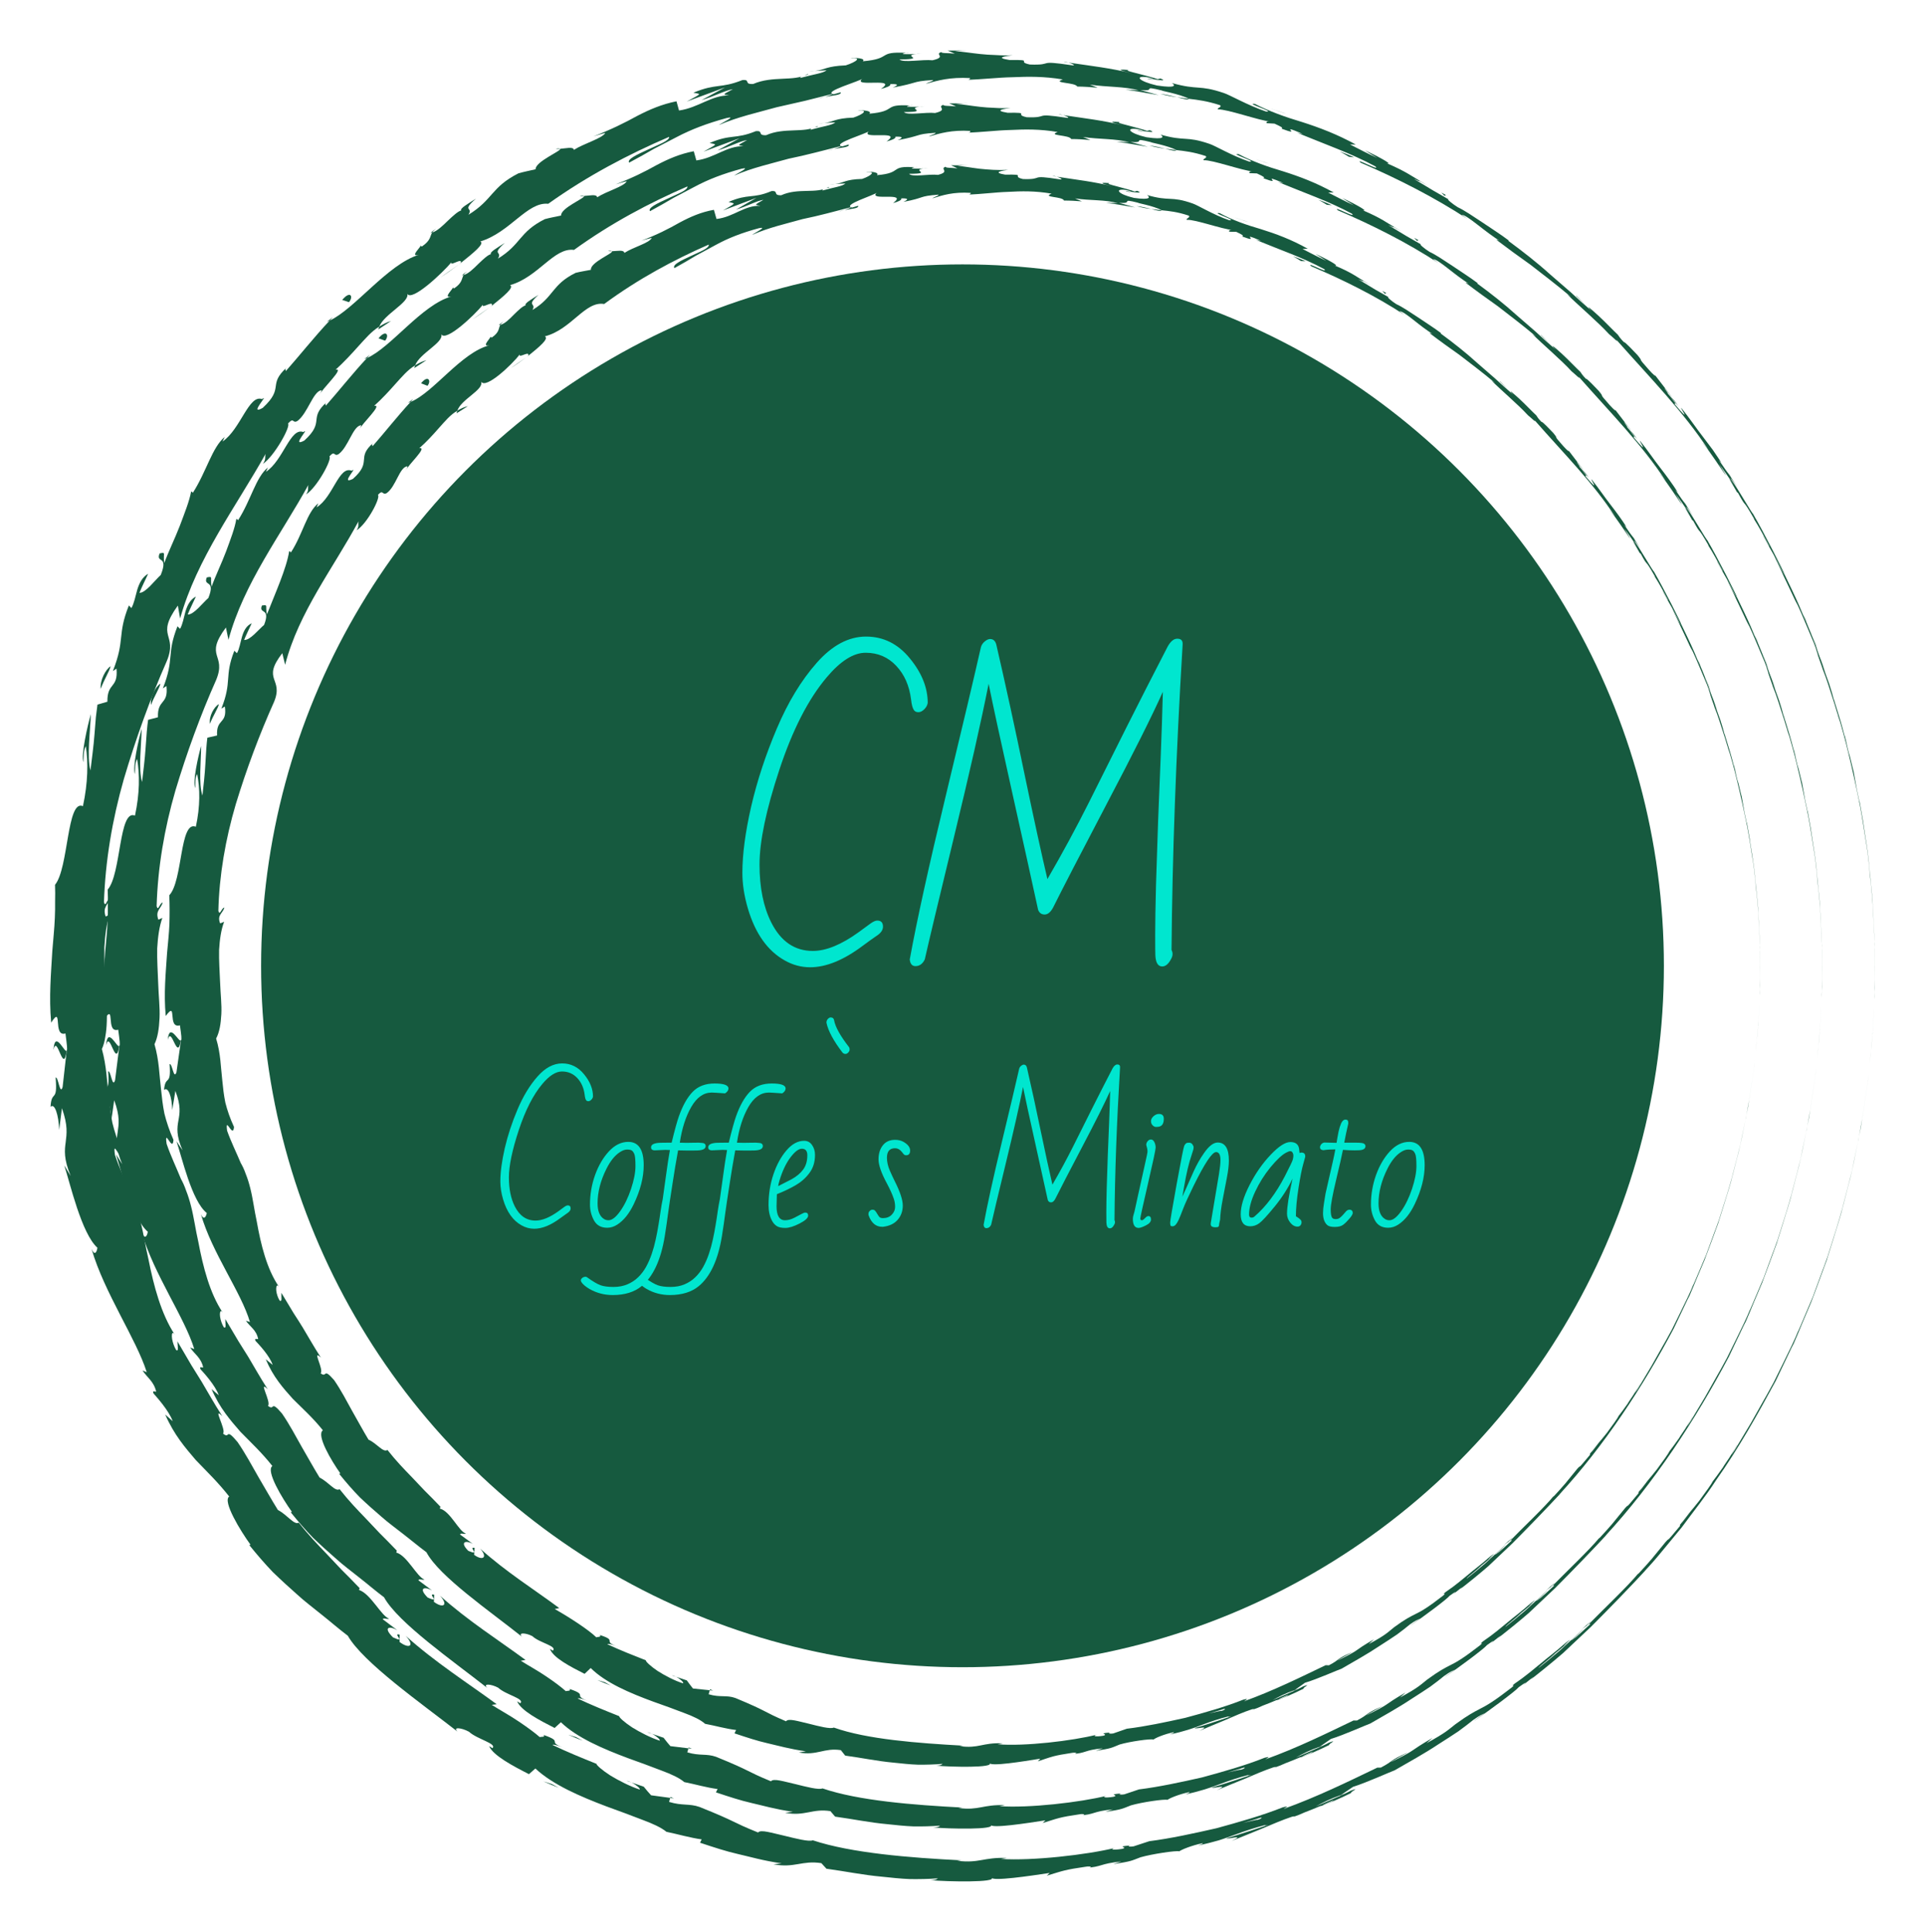 <svg version="1.1" xmlns="http://www.w3.org/2000/svg" viewBox="-3033.48 -7509.403 11788.46 11828.608"><desc>Created with Snap</desc><defs></defs><g><g transform="matrix(28.794,0,0,28.794,-2898.051,-7353.901)">
<g id="gSl2p4ocbr1mp">
	<g>
		<g>
			<path fill="#165a3f" d="M392.573,224.517c-0.082,0.627-0.021,0.274,0.146-1.462l0.123-1.233
				L392.573,224.517z" style=""></path>
			<path fill="#165a3f" d="M393.649,212.832c0.101-2.049,0.214-4.412,0.147-3.085
				c-0.101,2.08-0.118,2.436-0.228,4.705c-0.155,1.621-0.226,2.36-0.262,2.739
				c-0.064,0.639-0.259,2.592-0.364,3.633c0.181-2.263,0.616-5.115,0.712-8.12
				C393.687,212.06,393.656,212.684,393.649,212.832z" style=""></path>
			<path fill="#165a3f" d="M332.519,59.451l0.782,0.776C333.086,60.013,332.819,59.748,332.519,59.451z" style=""></path>
			<path fill="#165a3f" d="M239.389,11.369c0.796,0.152,1.141,0.152,1.194,0.097
				C239.838,11.355,239.225,11.27,239.389,11.369z" style=""></path>
			<path fill="#165a3f" d="M221.515,7.744c0.388,0.064,0.714,0.117,1.064,0.175
				C222.179,7.8,221.772,7.713,221.515,7.744z" style=""></path>
			<path fill="#165a3f" d="M332.519,59.451l-2.007-1.999C330.297,57.394,331.523,58.496,332.519,59.451z" style=""></path>
			<path fill="#165a3f" d="M393.689,189.333c0.032,0.586,0.059,1.076,0.084,1.53
				c-0.026-0.485-0.051-0.954-0.078-1.438C393.693,189.396,393.691,189.371,393.689,189.333z" style=""></path>
			<path fill="#165a3f" d="M362.659,94.938l0.473,0.718c0.155,0.192,0.304,0.377,0.451,0.559L362.659,94.938
				z" style=""></path>
			<path fill="#165a3f" d="M379.374,126.536c-0.306-0.749-0.488-0.978-0.64-1.25
				c0.206,0.409,0.45,0.955,0.728,1.608C379.481,126.9,379.457,126.796,379.374,126.536z" style=""></path>
			<path fill="#165a3f" d="M393.099,181.345l0.103,1.001C393.176,182.085,393.131,181.648,393.099,181.345z" style=""></path>
			<path fill="#165a3f" d="M347.309,74.413c-0.017-0.065-0.082-0.179-0.161-0.293
				C347.128,74.137,347.195,74.249,347.309,74.413z" style=""></path>
			<path fill="#165a3f" d="M382.937,264.73c-0.009,0.027,0.003-0.002,0.003-0.002
				C383.011,264.533,383.032,264.473,382.937,264.73z" style=""></path>
			<polygon fill="#165a3f" points="392.573,224.517 392.487,225.085 392.468,225.208 			" style=""></polygon>
			<path fill="#165a3f" d="M188.017,5.841c0.066,0.004,0.089,0.006,0.151,0.01
				C189.047,5.73,188.547,5.763,188.017,5.841z" style=""></path>
			<path fill="#165a3f" d="M6.666,217.884c0.795-3.586,2.071,5.538,2.812,0.181
				C9.025,218.613,6.966,213.456,6.666,217.884z" style=""></path>
			<path fill="#165a3f" d="M393.641,188.408c-0.026-0.482-0.052-0.972-0.078-1.463
				C393.598,187.612,393.622,188.06,393.641,188.408z" style=""></path>
			<path fill="#165a3f" d="M9.478,218.064l0.01-0.001l0.066-0.549
				C9.523,217.742,9.505,217.871,9.478,218.064z" style=""></path>
			<path fill="#165a3f" d="M113.519,26.211c0.225,0.09,0.564,0.071,0.91,0.04
				C114.357,26.169,114.14,26.135,113.519,26.211z" style=""></path>
			<path fill="#165a3f" d="M168.628,9.701l-1.416,0.154C167.78,9.827,168.233,9.765,168.628,9.701z" style=""></path>
			<path fill="#165a3f" d="M88.625,42.971c-0.677,0.387-0.983,0.417-1.749,1.162
				c0.114-0.012,0.216-0.037,0.342-0.079C87.436,43.705,87.806,43.347,88.625,42.971z" style=""></path>
			<path fill="#165a3f" d="M64.829,63.025c0.182-0.051,0.387-0.155,0.58-0.232
				c0.207-0.23,0.448-0.498,0.661-0.735L64.829,63.025z" style=""></path>
			<path fill="#165a3f" d="M331.684,341.123c0.529-0.413,0.87-0.657,1.142-0.841
				C332.405,340.52,335.747,337.527,331.684,341.123z" style=""></path>
			<path fill="#165a3f" d="M393.693,189.317c-0.013-0.229-0.027-0.466-0.053-0.909
				c0.019,0.351,0.037,0.688,0.055,1.017C393.702,189.514,393.704,189.534,393.693,189.317z" style=""></path>
			<path fill="#165a3f" d="M92.852,50.872l-3.867,2.719C90.106,52.882,91.508,51.891,92.852,50.872z" style=""></path>
			<path fill="#165a3f" d="M128.558,373.331l1.042,0.351C129.221,373.494,128.857,373.359,128.558,373.331z" style=""></path>
			<path fill="#165a3f" d="M78.474,62.859c-0.896,0.263-1.72,0.691-2.51,1.2
				c-0.082,0.2-0.196,0.406-0.199,0.593L78.474,62.859z" style=""></path>
			<path fill="#165a3f" d="M332.835,340.276l-0.009,0.006L332.835,340.276z" style=""></path>
			<path fill="#165a3f" d="M354.3,316.628c-2.822,3.665-1.24,1.789-1.787,2.607
				c-3.532,4.249-1.715,1.901-2.977,3.296c-1.085,1.327-2.052,2.509-2.95,3.608
				c-0.923,1.07-1.801,2.034-2.676,2.976c-0.148,0.125-0.495,0.484-0.117,0.036
				c-2.321,2.823-7.541,7.752-10.511,10.789c-0.247,0.198-0.377,0.292-0.446,0.335
				c0.577-0.389,0.719-0.393,0.658-0.252c-1.548,1.383-2.794,2.656-3.461,3.083
				c0.952-0.845,0.997-0.952,1.416-1.377l-1.588,1.487c-1.584,1.165,2.176-2.02,2.088-2.115
				c-1.557,1.434-3.247,2.992-4.843,4.463c-1.648,1.412-3.234,2.709-4.513,3.711
				c-0.656,0.267,5.872-4.814,2.386-2.232c1.34-1.007,2.624-2.082,3.879-3.19
				c-3.065,2.324,2.3-2.003-0.545,0.098c-2.462,2.199-3.988,3.251-5.384,4.455
				c-1.445,1.144-2.798,2.404-5.517,4.265c-1.127,0.968,0.506-0.143-0.62,0.828
				c-3.704,2.873-5.302,3.808-6.686,4.498c-1.364,0.719-2.467,1.259-5.252,3.28
				c-1.419,1.08-1.846,1.711-6.159,4.05l1.274-1.126c-5.519,3.199-2.922,2.237-8.934,5.186
				c0.986-0.678,4.39-2.432,3.514-2.021c-3.971,1.76-2.62,1.595-5.569,3.149
				c-0.252,0.012-0.506,0.019-0.767,0.013c-6.116,2.936-12.842,6.244-19.934,8.782
				c0.351-0.254,1.522-0.796-0.181-0.334c-4.406,1.75-9.281,3.122-14.11,4.445
				c-4.89,1.11-9.737,2.172-14.264,2.751l-3.334,1.094c-0.797,0.146-1.524,0.007-0.67-0.193
				c-3.547,0.302-0.131,0.319-1.792,0.737c-2,0.315-2.689,0.094-1.443-0.223
				c-6.097,1.493-17.684,2.796-24.305,2.357l1.28-0.217c-5.128-0.156-5.79,1.171-10.566,0.615
				l0.917-0.099c-11.139-0.552-23.502-1.556-31.641-4.262c-0.882,0.34-3.557-0.357-6.121-0.983
				c-2.579-0.567-4.979-1.371-5.523-0.677c-5.949-2.398-4.153-2.1-12.434-5.425
				c-2.237-0.781-3.663-0.214-6.494-1.079l0.237-0.857l-4.066-0.551
				c-0.539-0.573-1.051-1.204-1.561-1.827l-2.608-0.9c0.982,0.495,1.979,1.324,1.728,1.499
				c-2.057-0.678-4.412-1.881-6.222-2.98c-1.788-1.15-3.006-2.247-2.952-2.482
				c-3.144-1.269-6.298-2.541-9.359-4.023c0.388-0.239,1.935,0.478,3.219,0.921
				c-5.19-1.789-0.358-1.404-5.113-3.04c0.467,0.526-0.605,0.342-0.805,0.463
				c-0.95-0.841-2.585-2.061-4.447-3.306c-1.85-1.263-4.005-2.436-5.766-3.551l1.047-0.143
				c-6.042-4.436-13.076-8.908-19.354-14.547c2.056,2.241,0.687,2.82-1.304,1.304l0.022-1.548
				c-1.707-0.481,1.685,2.024-1.422,0.572c-2.258-2.246-0.652-2.467,0.917-1.521l-3.07-2.314
				c0.08-0.421,0.862,0.054,1.339-0.127c-1.647-0.542-3.974-5.366-6.396-6.102l0.111-0.416
				c-1.449-1.513-2.719-2.8-3.886-3.955c-1.126-1.194-2.138-2.266-3.116-3.303
				c-1.975-2.059-3.827-3.975-5.94-6.663c-0.95,0.604-2.427-1.647-4.433-2.687
				c-1.348-2.162-2.663-4.512-4.089-6.921c-1.397-2.431-2.763-5.022-4.484-7.519
				c-2.757-3.303-1.498-0.526-3.093-1.802c0.745-0.841-2.418-6.015-0.155-3.699
				c-1.965-3.065-3.058-5.116-4.38-7.319c-0.68-1.093-1.391-2.238-2.239-3.601
				c-0.812-1.387-1.753-2.995-2.922-4.994c0.015,1.101,0.321,2.213-0.27,1.845
				c-0.885-1.451-1.213-3.668-0.621-3.669l0.293,0.353c-2.874-4.398-4.436-10.295-5.553-15.931
				c-0.663-2.789-1.051-5.576-1.702-8.065c-0.318-1.247-0.681-2.428-1.111-3.524
				c-0.373-1.111-0.817-2.136-1.357-3.055l0.227,0.416c-1.052-2.654-2.291-5.283-3.193-8.01
				c-0.572-3.898,1.314,2.125,1.453-0.875c-0.92-2.145-1.549-4.122-2.008-5.982
				c-0.368-1.876-0.57-3.634-0.748-5.341c-0.427-3.409-0.455-6.634-1.482-10.342
				c0.361-0.769,0.597-1.665,0.735-2.659c0.184-0.998,0.284-2.095,0.315-3.265
				c0.101-2.341-0.22-4.972-0.299-7.681c-0.098-2.707-0.272-5.487-0.218-8.077
				c0.151-2.587,0.458-4.984,1.118-6.906l-0.851,0.402c-0.707-2.087,0.575-2.43,0.932-3.896
				c-0.663,0.156-0.967,2.138-1.288,0.844c0.276-8.652,1.759-17.533,4.227-26.161
				c2.546-8.608,5.592-17.075,9.137-25.105c2.43-5.91-2.573-4.994,2.347-11.801l0.485,2.752
				c3.551-12.755,11.911-23.809,18.172-35.005c-0.182,0.814,0.141,1.072-0.552,2.11
				c2.393-1.596,5.965-7.985,5.326-8.578c1.348-1.482,0.9,0.125,2.017-0.549
				c2.196-1.675,3.259-6.155,5.034-6.528c0.292-0.068-0.266,0.78-0.523,1.213
				c0.793-1.652,5.594-6.017,3.593-5.573c1.786-1.628,3.346-3.316,4.803-4.949
				c1.479-1.607,2.803-3.215,4.489-4.225c1.007-2.632,6.454-5.149,5.961-6.958
				c0.961,1.662,7.368-4.322,9.401-6.738c-0.487,1.056,2.455-1.142,1.946,0.19
				c2.707-2.168,5.197-4.165,4.173-4.596c6.362-1.938,9.988-8.479,14.453-8.017
				c8.467-6.034,17.08-10.514,25.712-14.236c0.124,0.828-2.324,1.664-4.577,2.741
				c-2.269,1.038-4.446,2.046-3.925,2.745c1.956-1.035,3.688-2.019,5.317-2.961
				c1.668-0.862,3.23-1.67,4.789-2.476c3.122-1.644,6.403-2.889,10.666-4.06
				c2.234-0.502-1.055,1.021-1.708,1.506c4.099-1.76,8.309-2.667,12.323-3.793
				c2.034-0.462,4.038-0.916,6.016-1.365c1.968-0.508,3.913-0.998,5.843-1.469
				c-0.001,0.129-0.822,0.407-1.599,0.643c1.531-0.299,3.606-0.397,3.339-0.981l-1.476,0.414
				c-2.627-0.494,5.861-2.864,6.107-3.331c-2.434,2.015,7.891-0.418,3.915,2.197
				c1.007-0.23,2.261-0.657,1.99-1.023c1.532-0.056,2.029,0.115,0.534,0.74
				c2.758-0.507,3.643-0.792,4.467-1.023c0.823-0.244,1.585-0.44,4.126-0.589
				c-0.006,0.276-1.024,0.446-1.53,0.805c2.529-0.697,5.106-1.459,9.418-1.211
				c-0.258,0.163,0.242,0.364-1.04,0.377c3.687-0.09,6.841-0.51,10.096-0.566
				c3.255-0.14,6.618-0.199,10.645,0.476c-2.489,0.819,2.72,0.595,3.046,1.511
				c1.459,0.009,2.908,0.116,4.357,0.243l-1.677-0.661c3.773,0.576,7.246,0.349,10.438,1.233
				c-0.95-0.086-1.904-0.134-2.865-0.137c2.379,0.262,4.718,0.768,7.082,1.143l-3.93-1.081
				c3.89,0.34-0.215-1.096,4.765,0.134c-1.042-0.114,3.791,0.721,5.607,1.732l-0.013-0.001
				c1.901,0.224,3.868,0.468,6.578,1.345c0.652,0.406-0.797,0.641-0.374,0.908
				c1.962-0.064,8.666,2.351,11.095,2.584c-0.792-0.135-0.948,0.193-0.727,0.351l1.633,0.095
				c1.626,0.745,1.846,0.897,1.478,1.063c5.005,1.882-1.307-1.368,4.546,1.129
				c-0.482-0.136-0.282,0.006-1.284-0.283c5.894,2.427,11.537,4.395,16.716,7.18
				c1.305,1.256-4.688-2.072-3.115-0.777c7.75,3.327,15.855,7.457,22.702,11.96l-1.239-0.894
				c1.301,0.091,4.904,3.647,8.464,5.775c-0.834-0.578-1.28-0.497-1.011-0.402
				c2.227,1.702,4.544,3.384,7.179,5.254c2.541,1.986,5.422,4.143,8.671,6.892l-0.867-0.61
				c2.341,2.341,6.482,5.824,8.897,8.466c0.832,0.667,2.263,2.129,1.504,1.133
				c7.305,8.239,14.365,15.41,19.738,23.635c-0.7-0.938-1.725-2.194-1.168-1.448
				c1.736,2.174,3.213,4.531,4.811,6.804c-0.268-0.613-0.551-0.946-1.448-2.455
				c0.65,0.835,2.005,2.765,3.154,4.486c-2.171-3.067-0.096,0.102,0.67,1.532
				c-0.112-0.251,0.208,0.204,0.166,0.069c2.09,3.831,0.563,0.512,3.524,5.679l-0.208-0.244
				c1.214,1.871,2.148,3.703,3.303,5.81c0.38,0.927-1.168-2.065-1.319-2.157
				c1.598,2.968,3.391,5.742,4.56,8.573c-0.638-1.283-1.517-3.149-2.255-4.38
				c1.493,2.971,1.575,3.36,2.665,5.576l-0.103-0.22c0.799,1.727,1.651,3.431,2.412,5.175
				c-0.172-0.454-0.377-0.893-0.582-1.333c0.997,1.865,1.78,3.871,2.703,6.013
				c0.451,1.076,0.92,2.193,1.414,3.371c0.448,1.189,0.916,2.433,1.424,3.78
				c-1.989-5.161-0.37-0.837-0.582-1.211c0.481,1.371,1.223,3.449,0.988,2.866
				c1.012,2.493,1.488,4.231,2.662,7.838c0.034,0.167,0.856,2.746,0.634,2.179
				c1.057,3.332-0.219-0.796-0.11-0.522c1.641,5.134,3.31,12.225,4.837,19.823
				c0.616,3.284,0.858,5.252,1.18,7.145c0.324,1.894,0.598,3.734,0.878,6.825
				c0.204,2.084-0.195-1.704-0.195-1.704c0.302,3.364,0.679,5.883,0.85,9.062
				c-0.037-0.644-0.005,0.02,0.042,0.989c0.135,2.52,0.093,1.732,0.273,5.07
				c-0.034-0.593-0.078-1.368-0.145-2.548c0.08,1.5,0.159,2.996,0.24,4.505
				c0.004,1.511,0.008,3.035,0.012,4.59c-0.001,0.827-0.008-1.881-0.013-2.98
				c0.003,3.502,0.062,9.077-0.084,10.156l0.107-2.245c-0.062,1.275-0.013,0.656-0.004-0.285
				c-0.003-2.957-0.004-4.223-0.005-4.5l0.004,2.22c-0.001-1.303-0.003-3.395-0.005-5.872
				c-0.017-2.502-0.248-5.272-0.339-7.504l0.11,1.859l-0.249-4.577
				c-0.071-0.972-0.087-1.639,0.045,0.563c-0.211-3.196-0.265-2.823-0.509-5.564
				c-0.029-0.302-0.014-0.166,0.015,0.114l-0.322-3.114c0.067,0.61-0.035-0.52,0.155,1.394
				c-0.23-2.802-0.577-5.041-0.871-6.845c-0.272-1.802-0.472-3.127-0.637-4.227l0.072,0.464
				c-1.359-7.674-0.119-0.745-1.278-6.475l-0.699-3.874l-0.189-0.743
				c-0.182-0.783-0.583-2.323-0.491-2.043c-0.766-2.894,0.109,0.499-0.347-1.179
				c-0.475-1.876-1.089-4.474-1.725-6.677c-0.676-2.192-1.238-4.026-1.322-4.458
				c-0.45-1.315,1.058,3.549-0.188-0.392c-0.126-0.578-0.48-1.719-0.929-3.139
				c-0.506-1.403-1.104-3.063-1.71-4.743c0.428,1,1.531,4.165,0.384,0.816
				c-0.41-0.987-0.991-2.608-1.593-4.335c-0.619-1.721-1.379-3.502-1.948-4.881
				c-0.073-0.045-0.707-1.539-1.567-3.597c-0.886-2.046-2.146-4.593-3.222-6.853
				c0.253,0.231-4.156-8.462-6.506-12.491l0.094,0.105c-0.641-0.669-2.947-4.896-4.955-7.766
				c0.163,0.058,0.571,0.544,1.624,2.123c-0.572-0.937-1.2-1.838-1.798-2.759
				c-0.478-0.616-1.072-1.455-2.27-3.222l0.579,0.608c-0.613-0.908-1.228-1.82-1.856-2.75
				c-0.675-0.896-1.363-1.809-2.075-2.753c-1.455-1.864-2.849-3.971-4.622-6.166
				c-0.335-0.134,2.466,3.756-1.388-0.781c-0.068-0.229-0.083-0.5,0.93,0.687
				c-0.331-0.389-1.208-1.364-1.827-2.187l1.622,1.749c-1.562-2.038-0.947-0.961-2.229-2.562
				c0.131-0.055-0.882-1.243-0.612-1.084c0.34,0.4,1.083,1.429,1.618,2.006
				c-1.405-1.82-3.095-4.01-3.695-4.788c0.072,0.205-0.146,0.127-1.288-1.127
				c-2.922-3.269-0.863-1.242-2.502-3.213c-0.752-0.752-2.63-2.83-2.859-2.712
				c-0.897-0.918-0.98-1.169-1.279-1.571c-0.845-0.762-2.66-2.699-4.17-4.083
				c-1.518-1.376-2.611-2.321-1.773-1.345l0.414,0.409c-0.083-0.072-0.179-0.155-0.28-0.243
				c0.013,0.012,0,0,0.013,0.012l-0.013-0.012c-1.409-1.214-2.817-2.481-4.221-3.779
				c-1.444-1.252-2.901-2.514-4.358-3.777c-2.861-2.59-5.909-4.946-8.883-7.135l0.077-0.085
				c-1.759-1.33-3.84-2.637-5.737-3.928c-1.917-1.262-3.678-2.476-5.114-3.148
				c-1.108-0.682-2.491-1.818-1.935-1.658c-2.938-1.663-3.259-1.853-7.427-4.38
				c3.085,1.437-0.916-0.76,3.126,1.537c-3.777-2.224-4.517-2.969-8.849-4.85
				c1.612,0.379-2.744-1.906-4.667-2.734l2.635,1.623c-2.128-0.99-3.951-1.932-5.807-2.887
				l1.235,0.016c-3.958-2.178-7.785-3.621-11.4-4.774c-3.648-1.086-6.947-2.27-10.043-3.857
				c-2.402-0.314,4.561,1.797,2.372,1.62c-3.906-1.317-7.748-3.553-8.997-3.944
				c-5.411-1.824-5.353-0.524-11.066-2.13c0.69,0.407,1.237,1.192-3.133,0.535
				c-4.015-0.92-4.771-2.116-2.17-1.771c0.977,0.187,1.431,0.368,1.373,0.445
				c1.328,0.187,3.072,0.452,1.521-0.165l-0.578,0.137c-0.981-0.344-2.87-0.812-4.342-1.213
				c-1.476-0.374-2.547-0.619-1.845-0.734c-3.146-0.266-1.396,0.216,0.874,0.723
				c-5.205-1.189-8.196-1.501-13.633-2.295c0.853,0.255,1.614,0.673,0.752,0.575
				c-7.967-1.183-3.561,0.028-8.992-0.165c-3.058-0.63,1.17-1.02-4.328-0.961
				c-3.338-0.515-0.685-0.857,0.666-1.013c-1.261,0.067-2.474,0.035-3.633-0.042
				c-1.16-0.026-2.265-0.112-3.305-0.221c-2.078-0.218-3.897-0.529-5.34-0.61l2.657-0.213
				c-1.59,0.135-2.893,0.077-4.22,0.099c0.512,0.188,1.023,0.429,1.532,0.646
				c-1.56-0.162-2.877-0.042-2.858-0.338c-1.585,0.487,1.259,1.033-1.882,1.749
				c-2.081-0.229-6.252,0.584-7.028-0.178c6.521-0.061-0.793-0.9,4.722-1.271
				c-1.061,0.147-2.361,0.18-3.934,0.135c-0.242-0.081,0.206-0.209,0.63-0.267
				c-6.321-0.324-2.785,1.245-9.223,1.794c0.756-0.605-1.621-0.856-2.655-0.569
				c2.597-0.341,1.346,0.698-0.956,1.437c-4.164,0.166-4.406,0.938-6.555,1.198l2.479-0.154
				c-0.742,0.64-2.793,0.86-5.569,1.625c-0.325-0.376,2.505-0.792,1.463-0.781
				c-2.921,1.616-7.327,0.265-11.506,2.07c-2.107,0.115-0.459-1.001-2.302-0.828
				c-4.702,1.871-5.497,0.633-10.424,2.69c1.715,0.339,1.894,0.069-1.417,1.881l8.146-3.007
				l-4.991,2.695c2.501-0.716,5.112-2.11,6.678-2.322c-2.389,1.27-2.151,1.082-0.792,1.328
				c-3.733-0.081-6.556,2.627-10.675,3.205l-0.542-1.956c-3.086,0.623-5.659,1.712-8.336,3.1
				c-2.653,1.461-5.541,2.901-9.318,4.357c0.843-0.24,1.661-0.532,2.519-0.73
				c-0.657,1.176-4.468,2.199-6.69,3.607c-0.098-0.754-1.701-0.306-2.921-0.231
				c0.371,0.421-5.294,2.708-5.223,4.355c-1.211,0.287-2.461,0.517-3.651,0.866
				c-5.856,2.982-5.342,5.555-10.632,8.812c1.104-1.737-1.587-0.629,1.604-3.439
				c-1.761,1.143-3.424,2.061-3.148,2.525c-0.644,0.142-1.729,1.135-2.859,2.203
				c-1.111,1.096-2.302,2.216-3.302,2.48c-0.508,0.8-0.243,1.635-2.167,2.963
				c-0.304,0.023-0.232-0.317-0.232-0.317c0.201,0.284-2.565,2.66-0.425,2.091
				c-6.626,2.007-13.634,11.519-18.985,14.002c-3.141,3.326-6.574,7.638-9.317,10.727
				c-0.022-0.37-0.312-0.289,0.259-0.83c-4.284,3.871-0.406,4.251-5.182,8.669
				c-3.133,1.745,1.537-3.17-0.146-1.873c-2.801-1.053-4.544,6.409-8.392,9.02l0.467-0.976
				c-2.704,2.236-3.853,7.319-6.799,11.908c0,0-0.08-0.361-0.36-0.257
				c-0.355,1.983-1.369,4.518-2.394,7.248c-1.046,2.716-2.412,5.459-3.306,7.93
				c-0.324-1.981,0.496-2.416-0.991-2.052c-0.883,2.191,1.981,0.243,0.24,4.581
				c-1.219,1.09-3.248,3.872-4.529,3.796c0.551-1.379,1.237-2.696,1.85-4.048
				c-1.227,0.678-1.882,1.976-2.312,3.376c-0.407,1.412-0.657,2.893-1.25,3.916l-0.54-0.558
				c-2.535,6.384-0.731,7.175-3.403,13.959l0.777-0.528c0.378,4.312-2.001,2.853-1.939,7.039
				l-2.113,0.618c-0.084,0.663-0.2,1.576-0.335,2.646c-0.087,1.078-0.187,2.314-0.292,3.616
				c-0.193,2.601-0.584,5.4-0.862,7.74c-0.8-2.897-0.022-8.421,0.076-11.978
				c-0.713,2.532-2.123,8.696-1.581,10.215c0.087-1.061-0.016-2.457,0.518-3.401
				c0.512,3.446,0.472,7.706-0.612,12.757c-3.446-1.539-3.023,13.202-5.939,16.724
				c0.052,1.174,0.041,2.336,0.016,3.498c0.018,1.165-0.003,2.328-0.054,3.493
				c-0.085,2.331-0.356,4.674-0.537,7.073c-0.271,4.797-0.743,9.827-0.24,15.251
				c2.547-3.989,0.249,3.158,3.034,2.299c0.313,2.477,0.453,3.418,0.265,3.659l-0.87,7.735
				c-0.576,1.902-0.924-2.3-1.486-2.002c0.462,5.535-0.875,2.456-1.08,6.223
				c0.876-0.892,1.72,1.698,1.837,4.895l0.583-4.612c1.316,3.705,1.007,5.435,0.805,7.191
				c-0.237,1.753-0.461,3.55,1.058,7.224l-1.362-2.239c1.249,3.842,3.661,14.464,7.042,17.499
				c-0.09,0.768-0.517,1.894-1.237,0.27c2.694,9.289,9.505,19.123,11.738,26.208l-0.897-0.37
				c0.972,1.517,2.384,2.276,2.906,4.508c-0.29,0.021-0.913-0.337-0.55,0.406
				c0.654,0.733,3.255,3.627,4.058,5.871l-1.592-1.422c1.864,4.305,4.274,7.066,6.482,9.661
				c2.379,2.495,4.741,4.733,7.126,7.778c-1.46,0.987,2.371,7.286,4.538,10.258l-0.277,0.057
				c1.708,2.121,3.356,4.029,5.023,5.76c1.728,1.679,3.429,3.222,5.124,4.723
				c1.661,1.533,3.476,2.874,5.255,4.325c1.803,1.427,3.566,2.974,5.563,4.489
				c3.23,5.655,15.466,14.258,23.345,20.394c-1.12-1.071,0.874-0.835,2.423,0.019
				c1.746,1.61,6.031,2.516,4.984,3.495l-0.702-0.449c0.826,2.002,5.119,4.266,8.473,5.972
				l1.37-1.202c3.678,3.456,9.65,5.998,15.124,8.068c2.768,0.98,5.365,1.985,7.597,2.831
				c2.24,0.825,4.05,1.66,5.148,2.565c2.339,0.479,5.148,1.302,7.5,1.612l-0.355,0.71
				c3.112,1.03,5.447,1.803,8.033,2.396c2.585,0.583,5.314,1.414,9.329,1.997l-1.736,0.202
				c4.511,0.839,6.07-0.89,10.184-0.25l1.078,1.185c3.931,0.536,7.848,1.345,11.819,1.697
				c1.98,0.207,3.958,0.429,5.937,0.506c1.983,0.025,3.962-0.014,5.926-0.147
				c-0.134,0.126-0.378,0.377-1.665,0.371c3.724,0.339,14.46,0.544,13.08-0.547
				c0.109,0.85,8.17-0.347,12.381-0.98l-0.62,0.581c3.53-1.055,3.621-1.233,8.583-1.95
				c1.187-0.078,1.082,0.262-0.502,0.318c3.959-0.278,2.991-0.902,7.765-1.39l-1.72,0.573
				c4.025-0.641,3.695-0.669,5.824-1.471c2.467-0.703,7.571-1.461,8.238-1.265
				c0.481-0.365,2.564-1.219,4.906-1.725c0.347,0.048-0.476,0.352-0.891,0.504
				c1.662-0.37,3.098-0.747,4.387-1.114c1.281-0.398,2.403-0.834,3.47-1.213
				c2.127-0.787,4.017-1.419,6.283-2.014c0.129,0.076,0.433,0.024,0.808-0.079
				c-5.111,1.762-9.3,2.978-8.909,2.855c0.095,0.341,4.283-0.957,1.101,0.576
				c1.635-0.665,3.857-1.567,6.154-2.501c2.286-0.965,4.645-1.979,6.668-2.649
				c0.204-0.045,0.403-0.089,0.565-0.099l-0.401,0.187c0.93-0.321,1.749-0.648,2.501-1.001
				c1.267-0.494,2.073-0.805,3.273-1.32c0.54-0.012,4.682-1.815,6.624-2.808
				c-0.284-0.191,2.297-1.396-0.204-0.446c0.317-0.137-0.35,0.224-1.657,0.845
				c-0.296,0.139-0.642,0.301-0.84,0.394c0.036-0.024,0.08-0.053,0.126-0.083
				c-1.311,0.569-3.021,1.311-4.963,2.154c1.519-0.83,3.117-1.651,5.396-2.442
				c0.944-0.642,1.974-1.343,2.545-1.731c2.86-0.889,8.094-3.259,8.862-3.52
				c2.881-1.666,6.314-3.545,9.319-5.544c1.519-0.97,2.975-1.895,4.245-2.754
				c1.239-0.909,2.312-1.724,3.121-2.39c1.535-1.095,1.859-1.119,2.476-1.464
				c-0.88,0.642-1.955,1.365-2.411,1.743c3.134-2.105,9.068-6.527,9.638-7.263
				c3.851-2.779-1.961,1.828,3.155-2.222l-0.636,0.616c2.528-1.979,4.785-3.822,6.894-5.636
				c2.022-1.902,3.956-3.722,5.923-5.573c3.805-3.822,7.699-7.782,12.527-13.005
				c-0.676,0.716-1.014,1.075-1.168,1.208c1.404-1.462,2.734-3.011,4.029-4.605
				c1.308-1.582,2.622-3.173,3.94-4.769c2.442-3.344,5.085-6.576,7.336-10.08
				c4.804-6.802,8.855-14.056,12.655-21.081c1.943-4.073,2.165-4.537,3.363-7.047l0.454-0.874
				c0.647-1.441,1.223-2.915,1.841-4.369c0.658-1.553,1.266-2.986,1.868-4.407
				c0.568-1.43,1.066-2.857,1.616-4.324c0.543-1.476,1.102-2.998,1.709-4.648
				c0.525-1.681,1.087-3.484,1.726-5.53l-0.331,1.046c0.438-1.464,1.206-3.76,1.722-5.665
				c0.472-1.836,0.72-2.797,0.809-3.145c0.079-0.307,0.249-0.973,0.544-2.128l0.025-0.089
				c0.665-2.414,1.188-4.86,1.661-7.318c1.119-5.709-0.083,0.91,1.418-7.445
				c0.448-2.961,0.996-6.58,1.168-7.715c-0.185,1.223-0.447,2.946-0.502,3.312l0.433-2.854
				c0.076-0.518,0.411-2.712-0.653,4.294l-0.742,4.882l-0.319,1.558
				c0.306-1.352,0.498-2.725,0.704-4.094c-0.321,2.336-0.637,3.798-0.979,5.436
				c-0.094,0.455-0.227,1.104-0.417,2.027l-0.976,4.748c-0.144,0.569,0.502-2.114-0.275,1.044
				c-0.565,2.199,0.549-2.108-0.388,1.533c-0.593,2.287-0.427,1.646-1.116,4.302
				c-0.1,0.377,0.046-0.192,0.32-1.256c-0.551,2.408-1.747,6.29-2.146,7.501
				c-0.379,1.205-0.996,3.166-1.518,4.825c-0.565,1.65-1.083,2.959-1.042,2.844
				c-0.278,0.756-1.504,4.099-2.278,6.207c1.551-3.837-3.289,7.818-2.94,6.777
				c-0.543,1.435-1.752,3.923-3.108,6.668c-0.677,1.373-1.387,2.811-2.078,4.211
				c-0.749,1.367-1.477,2.694-2.132,3.888c0.148-0.273,0.43-0.795,0.655-1.212
				c-1.489,2.644-1.934,3.435-2.895,5.142c-0.15,0.366-2.642,4.415-3.947,6.622
				c-2.031,3.142,1.119-1.981,0.444-1.018c0.069-0.068-0.756,1.333-1.554,2.59
				c-0.835,1.233-1.592,2.356-1.206,1.848c-1.668,2.327-1.42,2.016-2.321,3.184
				c-0.201,0.471-1.456,2.232-2.872,4.135c-2.566,3.25-0.749,0.771-3.479,4.405
				C351.878,319.864,354.3,316.628,354.3,316.628z M268.306,379.42l-0.002-0.006
				c0.872-0.317,1.616-0.587,2.091-0.759C269.96,378.814,269.357,379.035,268.306,379.42z
				 M259.714,382.277c1.058-0.309,2.382-0.678,3.763-1.129c0.335-0.002,0.064,0.269-0.816,0.516
				C263.109,381.444,261.04,381.993,259.714,382.277z M278.565,377.726
				c-1.313,0.618-1.783,0.756-1.99,0.775c0.624-0.281,1.354-0.61,2.312-1.042
				c0.037-0.026,0.104-0.075,0.142-0.102C278.926,377.465,278.803,377.579,278.565,377.726z" style=""></path>
			<path fill="#165a3f" d="M280.797,376.33c0.186-0.094,0.291-0.147,0.533-0.269
				c-0.28,0.101-0.546,0.196-0.815,0.292c-0.148,0.099-0.299,0.199-0.433,0.288
				C280.324,376.536,280.573,376.427,280.797,376.33z" style=""></path>
			<path fill="#165a3f" d="M333.439,60.362l-0.137-0.135c0.106,0.118,0.202,0.225,0.271,0.301
				C333.494,60.43,333.49,60.426,333.439,60.362z" style=""></path>
			<polygon fill="#165a3f" points="137.894,376.763 137.835,376.96 138.625,377.073 			" style=""></polygon>
			<path fill="#165a3f" d="M364.757,99.338c0.039,0.088,0.126,0.255,0.311,0.58
				C365.045,99.874,364.918,99.638,364.757,99.338z" style=""></path>
			<path fill="#165a3f" d="M375.193,118.264l1.298,2.77C375.929,119.833,375.52,118.961,375.193,118.264z" style=""></path>
			<path fill="#165a3f" d="M381.74,133.544c0.078,0.165,0.108,0.229,0.139,0.295
				c-0.004-0.012-0.011-0.031-0.011-0.031L381.74,133.544z" style=""></path>
			<path fill="#165a3f" d="M170.755,15.215c-0.216,0.041-0.428,0.088-0.616,0.142
				C168.713,15.788,169.687,15.528,170.755,15.215z" style=""></path>
			<path fill="#165a3f" d="M248.154,15.615c-0.832-0.101-1.651-0.198-2.507-0.344
				C246.989,15.652,248.037,15.924,248.154,15.615z" style=""></path>
			<path fill="#165a3f" d="M93.276,50.575c0,0-0.006-0.008-0.005-0.021c-0.146,0.11-0.274,0.208-0.42,0.318
				L93.276,50.575z" style=""></path>
			<path fill="#165a3f" d="M242.077,14.558c1.343,0.387,2.491,0.581,3.57,0.713
				C244.535,15.01,243.226,14.692,242.077,14.558z" style=""></path>
			<path fill="#165a3f" d="M394.026,204.167l0.001,0.802c-0.001,0.03-0.002,0.05-0.004,0.095
				L394.026,204.167z" style=""></path>
			<path fill="#165a3f" d="M394.024,205.065l-0.043,0.89C394,205.548,394.017,205.209,394.024,205.065z" style=""></path>
			<path fill="#165a3f" d="M393.89,207.827l0.09-1.872C393.95,206.597,393.913,207.367,393.89,207.827z" style=""></path>
			<path fill="#165a3f" d="M393.13,182.164l-0.031-0.251C393.112,182.018,393.12,182.081,393.13,182.164z" style=""></path>
			<path fill="#165a3f" d="M392.396,175.509c0.243,1.578,0.425,3.984,0.677,6.198l0.026,0.206
				C392.964,180.874,392.643,177.006,392.396,175.509z" style=""></path>
			<path fill="#165a3f" d="M386.86,148.131c0.511,1.8,0.927,3.626,1.396,5.437
				c-0.227-0.955-0.522-2.212,0.108,0.263C386.664,146.96,388.716,155.248,386.86,148.131z" style=""></path>
			<path fill="#165a3f" d="M381.401,131.601c1.031,2.836,0.025-0.047,0.093,0.097
				C380.792,129.918,380.599,129.496,381.401,131.601z" style=""></path>
			<path fill="#165a3f" d="M302.394,36.234l0.437-0.131C300.823,34.903,302.743,36.206,302.394,36.234z" style=""></path>
			<path fill="#165a3f" d="M280.231,26.814c0.657,0.366,1.319,0.721,1.953,1.132l1.124,0.119
				C282.295,27.619,281.278,27.181,280.231,26.814z" style=""></path>
			<polygon fill="#165a3f" points="268.197,18.589 269.178,18.894 265.461,17.651 			" style=""></polygon>
			<path fill="#165a3f" d="M68.08,58.394l1.429,0.473C70.545,57.641,69.782,56.312,68.08,58.394z" style=""></path>
			<path fill="#165a3f" d="M18.817,136.283c-1.078,0.691-2.306,3.057-2.101,4.817
				C17.432,139.13,18.593,137.328,18.817,136.283z" style=""></path>
			<path fill="#165a3f" d="M112.677,374.024l-1.813-0.576c1.089,0.46,2.158,0.955,3.278,1.348
				C113.653,374.541,113.151,374.309,112.677,374.024z" style=""></path>
		</g>
		<g>
			<path fill="#165a3f" d="M381.428,223.114c-0.077,0.59-0.019,0.258,0.138-1.376l0.116-1.16
				L381.428,223.114z" style=""></path>
			<path fill="#165a3f" d="M382.441,212.114c0.095-1.929,0.201-4.153,0.138-2.904
				c-0.095,1.964-0.11,2.284-0.214,4.429c-0.145,1.517-0.211,2.213-0.246,2.579
				c-0.061,0.604-0.243,2.428-0.342,3.42c0.171-2.13,0.58-4.815,0.67-7.644
				C382.476,211.388,382.448,211.975,382.441,212.114z" style=""></path>
			<path fill="#165a3f" d="M324.916,67.717l0.735,0.732C325.448,68.247,325.197,67.997,324.916,67.717z" style=""></path>
			<path fill="#165a3f" d="M237.25,22.394c0.75,0.142,1.076,0.139,1.126,0.083
				C237.673,22.375,237.096,22.297,237.25,22.394z" style=""></path>
			<path fill="#165a3f" d="M220.423,18.92c0.365,0.062,0.672,0.113,1.002,0.169
				C221.049,18.973,220.666,18.888,220.423,18.92z" style=""></path>
			<path fill="#165a3f" d="M324.916,67.717l-1.885-1.887C322.825,65.78,323.979,66.816,324.916,67.717z" style=""></path>
			<path fill="#165a3f" d="M382.477,189.994c0.03,0.551,0.056,1.012,0.08,1.441
				c-0.025-0.456-0.049-0.898-0.073-1.353C382.481,190.054,382.479,190.03,382.477,189.994z" style=""></path>
			<path fill="#165a3f" d="M353.288,101.127l0.446,0.676c0.146,0.179,0.288,0.353,0.427,0.524
				L353.288,101.127z" style=""></path>
			<path fill="#165a3f" d="M369.016,130.878c-0.288-0.706-0.463-0.919-0.608-1.174
				c0.196,0.384,0.426,0.898,0.688,1.513C369.114,131.222,369.092,131.123,369.016,130.878z" style=""></path>
			<path fill="#165a3f" d="M381.924,182.475l0.097,0.942C381.996,183.172,381.954,182.76,381.924,182.475z" style=""></path>
			<path fill="#165a3f" d="M338.846,81.796c-0.015-0.063-0.074-0.171-0.148-0.279
				C338.678,81.534,338.74,81.641,338.846,81.796z" style=""></path>
			<path fill="#165a3f" d="M372.354,260.965c-0.008,0.026,0.003-0.001,0.003-0.001
				C372.424,260.78,372.444,260.723,372.354,260.965z" style=""></path>
			<polygon fill="#165a3f" points="381.428,223.114 381.347,223.648 381.329,223.764 			" style=""></polygon>
			<path fill="#165a3f" d="M188.86,17.044c0.062,0.005,0.084,0.006,0.142,0.011
				C189.831,16.936,189.359,16.968,188.86,17.044z" style=""></path>
			<path fill="#165a3f" d="M17.856,216.897c0.815-3.385,2.037,5.212,2.81,0.156
				C20.209,217.573,18.181,212.72,17.856,216.897z" style=""></path>
			<path fill="#165a3f" d="M382.431,189.124c-0.024-0.454-0.049-0.915-0.074-1.377
				C382.391,188.374,382.414,188.796,382.431,189.124z" style=""></path>
			<path fill="#165a3f" d="M20.665,217.053l0.01-0.001l0.069-0.518
				C20.712,216.749,20.693,216.87,20.665,217.053z" style=""></path>
			<path fill="#165a3f" d="M118.632,36.213c0.217,0.095,0.54,0.084,0.87,0.062
				C119.431,36.191,119.223,36.153,118.632,36.213z" style=""></path>
			<path fill="#165a3f" d="M170.601,20.762l-1.335,0.138C169.801,20.878,170.229,20.822,170.601,20.762z" style=""></path>
			<path fill="#165a3f" d="M95.208,52.07c-0.641,0.36-0.934,0.381-1.652,1.09
				c0.109-0.009,0.207-0.03,0.327-0.068C94.083,52.756,94.43,52.415,95.208,52.07z" style=""></path>
			<path fill="#165a3f" d="M72.778,70.958c0.176-0.044,0.371-0.14,0.557-0.209
				c0.194-0.217,0.42-0.471,0.62-0.695L72.778,70.958z" style=""></path>
			<path fill="#165a3f" d="M324.089,332.85c0.499-0.387,0.823-0.614,1.081-0.786
				C324.769,332.284,327.914,329.468,324.089,332.85z" style=""></path>
			<path fill="#165a3f" d="M382.481,189.979c-0.013-0.22-0.026-0.441-0.05-0.855
				c0.018,0.33,0.035,0.648,0.052,0.958C382.489,190.165,382.491,190.183,382.481,189.979z" style=""></path>
			<path fill="#165a3f" d="M99.493,59.927l-3.637,2.549C96.914,61.815,98.232,60.886,99.493,59.927z" style=""></path>
			<path fill="#165a3f" d="M132.987,363.009l0.982,0.325C133.613,363.156,133.27,363.029,132.987,363.009z" style=""></path>
			<path fill="#165a3f" d="M85.994,71.2c-0.858,0.229-1.641,0.621-2.39,1.093
				c-0.073,0.192-0.177,0.389-0.174,0.571L85.994,71.2z" style=""></path>
			<path fill="#165a3f" d="M325.178,332.059l-0.008,0.005L325.178,332.059z" style=""></path>
			<path fill="#165a3f" d="M345.38,309.803c-2.658,3.448-1.163,1.687-1.675,2.459
				c-3.324,3.999-1.619,1.785-2.81,3.096c-1.02,1.249-1.929,2.362-2.774,3.398
				c-0.868,1.008-1.693,1.916-2.517,2.803c-0.14,0.116-0.468,0.454-0.113,0.031
				c-2.181,2.661-7.101,7.293-9.89,10.157c-0.234,0.186-0.356,0.274-0.422,0.313
				c0.547-0.362,0.684-0.362,0.63-0.226c-1.457,1.301-2.626,2.505-3.259,2.901
				c0.896-0.795,0.937-0.898,1.33-1.299l-1.493,1.401c-1.498,1.088,2.046-1.904,1.959-1.999
				c-1.464,1.351-3.054,2.818-4.555,4.204c-1.55,1.33-3.042,2.552-4.247,3.493
				c-0.625,0.242,5.526-4.532,2.237-2.111c1.262-0.947,2.472-1.956,3.655-2.998
				c-2.897,2.174,2.166-1.883-0.525,0.08c-2.319,2.067-3.755,3.057-5.069,4.19
				c-1.359,1.077-2.633,2.263-5.194,4.011c-1.057,0.916,0.483-0.126-0.573,0.794
				c-3.483,2.708-4.993,3.581-6.3,4.222c-1.289,0.669-2.332,1.169-4.949,3.077
				c-1.33,1.024-1.722,1.636-5.787,3.825l1.19-1.076c-5.196,3.004-2.737,2.128-8.403,4.889
				c0.925-0.645,4.13-2.292,3.304-1.908c-3.746,1.639-2.461,1.509-5.236,2.971
				c-0.24,0.005-0.482,0.006-0.73-0.006c-5.755,2.761-12.08,5.883-18.754,8.272
				c0.328-0.245,1.427-0.761-0.178-0.335c-4.144,1.649-8.733,2.936-13.278,4.173
				c-4.603,1.036-9.166,2.023-13.427,2.553l-3.132,1.053c-0.75,0.137-1.436-0.007-0.633-0.199
				c-3.339,0.27-0.12,0.318-1.681,0.72c-1.881,0.297-2.533,0.07-1.362-0.235
				c-5.732,1.421-16.633,2.674-22.863,2.22l1.203-0.213c-4.823-0.166-5.446,1.167-9.939,0.61
				l0.863-0.099c-10.477-0.543-22.112-1.458-29.756-4.073c-0.835,0.349-3.35-0.314-5.759-0.91
				c-2.424-0.539-4.68-1.298-5.203-0.601c-5.583-2.303-3.89-2.038-11.664-5.204
				c-2.101-0.741-3.463-0.146-6.129-0.951l0.241-0.856l-3.842-0.469
				c-0.499-0.559-0.972-1.173-1.443-1.78l-2.456-0.835c0.921,0.47,1.85,1.269,1.608,1.448
				c-1.938-0.627-4.15-1.77-5.843-2.819c-1.674-1.098-2.808-2.152-2.751-2.386
				c-2.961-1.181-5.932-2.366-8.817-3.746c0.376-0.246,1.834,0.423,3.047,0.827
				c-4.905-1.633-0.306-1.376-4.8-2.869c0.432,0.507-0.586,0.352-0.78,0.477
				c-0.884-0.808-2.415-1.964-4.163-3.138c-1.737-1.192-3.762-2.292-5.421-3.336l1.008-0.17
				c-5.668-4.184-12.293-8.367-18.188-13.672c1.917,2.124,0.579,2.73-1.298,1.309l0.068-1.51
				c-1.633-0.42,1.566,1.925-1.39,0.598c-2.117-2.12-0.558-2.381,0.931-1.509l-2.9-2.158
				c0.09-0.412,0.832,0.027,1.298-0.164c-1.578-0.477-3.679-5.1-6.009-5.736l0.12-0.407
				c-1.36-1.423-2.553-2.632-3.65-3.716c-1.059-1.12-2.011-2.127-2.931-3.1
				c-1.859-1.932-3.603-3.728-5.589-6.254c-0.945,0.61-2.32-1.516-4.248-2.461
				c-1.258-2.04-2.477-4.261-3.804-6.536c-1.3-2.295-2.572-4.738-4.189-7.083
				c-2.618-3.086-1.458-0.463-2.992-1.64c0.755-0.825-2.221-5.686-0.055-3.532
				c-1.85-2.879-2.878-4.805-4.127-6.871c-0.643-1.025-1.317-2.099-2.118-3.377
				c-0.77-1.3-1.663-2.808-2.773-4.681c-0.011,1.046,0.266,2.098-0.31,1.761
				c-0.842-1.36-1.114-3.461-0.529-3.475l0.282,0.329c-2.746-4.115-4.169-9.68-5.174-14.991
				c-0.601-2.628-0.944-5.254-1.548-7.594c-0.295-1.173-0.636-2.282-1.045-3.31
				c-0.356-1.042-0.783-2.002-1.308-2.861l0.22,0.389c-1.012-2.487-2.2-4.953-3.072-7.51
				c-0.525-3.667,1.286,1.986,1.46-0.843c-0.893-2.01-1.496-3.865-1.933-5.611
				c-0.35-1.762-0.537-3.415-0.699-5.019c-0.392-3.205-0.403-6.236-1.407-9.717
				c0.703-1.449,0.971-3.371,1.076-5.573c0.106-2.2-0.199-4.67-0.28-7.215
				c-0.098-2.543-0.27-5.154-0.219-7.587c0.143-2.43,0.443-4.682,1.097-6.484l-0.85,0.374
				c-0.713-1.964,0.568-2.281,0.916-3.657c-0.662,0.144-0.954,2.005-1.283,0.787
				c0.23-8.132,1.642-16.478,3.991-24.576c2.423-8.08,5.324-16.019,8.673-23.551
				c2.291-5.544-2.656-4.788,2.074-11.139l0.54,2.623c3.234-12.03,11.182-22.364,16.985-32.936
				c-0.154,0.777,0.17,1.035-0.48,2.01c2.299-1.462,5.602-7.502,4.962-8.092
				c1.271-1.39,0.882,0.146,1.952-0.471c2.09-1.55,2.998-5.837,4.712-6.147
				c0.282-0.057-0.234,0.747-0.472,1.157c0.722-1.573,5.257-5.65,3.326-5.282
				c1.69-1.519,3.149-3.112,4.513-4.652c1.385-1.516,2.624-3.033,4.221-3.967
				c0.893-2.532,6.086-4.814,5.552-6.597c0.977,1.647,6.976-3.996,8.857-6.31
				c-0.438,1.019,2.326-1.047,1.876,0.242c2.54-2.04,4.868-3.935,3.875-4.386
				c6.044-1.719,9.333-8.063,13.608-7.494c7.925-5.726,16.008-9.977,24.115-13.502
				c0.132,0.822-2.168,1.612-4.284,2.629c-2.131,0.98-4.176,1.933-3.666,2.637
				c1.833-0.984,3.456-1.922,4.982-2.821c1.563-0.824,3.027-1.596,4.488-2.366
				c2.927-1.569,6.008-2.754,10.019-3.848c2.104-0.462-0.981,0.998-1.589,1.469
				c3.847-1.676,7.805-2.53,11.579-3.591c3.841-0.779,7.517-1.796,11.145-2.697
				c0,0.129-0.77,0.399-1.499,0.628c1.439-0.285,3.392-0.364,3.135-0.95l-1.386,0.401
				c-2.48-0.517,5.496-2.807,5.725-3.273c-2.277,1.999,7.427-0.37,3.7,2.219
				c0.946-0.224,2.124-0.643,1.867-1.011c1.441-0.047,1.91,0.127,0.507,0.742
				c2.592-0.489,3.424-0.771,4.197-1c0.773-0.241,1.49-0.435,3.879-0.577
				c-0.004,0.276-0.962,0.443-1.437,0.801c2.377-0.69,4.8-1.439,8.856-1.195
				c-0.243,0.163,0.227,0.364-0.978,0.376c3.468-0.09,6.435-0.507,9.498-0.577
				c3.063-0.149,6.229-0.216,10.017,0.431c-2.348,0.833,2.557,0.578,2.858,1.492
				c1.373,0.002,2.737,0.096,4.1,0.21l-1.574-0.646c3.55,0.54,6.823,0.289,9.824,1.135
				c-0.895-0.074-1.794-0.112-2.699-0.108c2.239,0.242,4.44,0.714,6.666,1.063l-3.694-1.033
				c3.666,0.294-0.191-1.091,4.494,0.078c-0.982-0.103,3.568,0.679,5.271,1.656l-0.012-0.001
				c1.793,0.196,3.647,0.411,6.196,1.246c0.61,0.395-0.763,0.649-0.367,0.91
				c1.856-0.096,8.158,2.198,10.456,2.383c-0.748-0.119-0.901,0.21-0.696,0.362l1.546,0.063
				c1.527,0.709,1.733,0.855,1.381,1.028c4.709,1.774-1.213-1.334,4.288,1.034
				c-0.455-0.126-0.268,0.011-1.212-0.257c5.543,2.291,10.865,4.118,15.735,6.748
				c1.214,1.212-4.416-1.94-2.948-0.697c7.297,3.118,14.941,6.975,21.383,11.217l-1.165-0.844
				c1.247,0.052,4.606,3.447,7.967,5.433c-0.787-0.542-1.216-0.451-0.961-0.365
				c2.094,1.603,4.277,3.182,6.76,4.939c2.395,1.865,5.111,3.889,8.172,6.472l-0.822-0.568
				c2.2,2.207,6.1,5.481,8.372,7.97c0.788,0.622,2.135,1.999,1.427,1.055
				c6.852,7.775,13.537,14.49,18.576,22.247c-0.659-0.883-1.628-2.062-1.103-1.361
				c1.635,2.044,3.027,4.262,4.534,6.401c-0.247-0.581-0.515-0.893-1.355-2.316
				c0.615,0.784,1.893,2.598,2.975,4.218c-2.048-2.884-0.1,0.102,0.619,1.45
				c-0.103-0.237,0.199,0.19,0.162,0.061c1.958,3.612,0.541,0.475,3.322,5.343l-0.199-0.228
				c1.144,1.76,2.027,3.482,3.114,5.467c0.353,0.875-1.102-1.943-1.249-2.026
				c1.505,2.793,3.202,5.399,4.298,8.067c-0.602-1.207-1.429-2.963-2.126-4.122
				c1.4,2.799,1.478,3.165,2.504,5.251l-0.097-0.207c0.752,1.626,1.553,3.23,2.269,4.871
				c-0.162-0.427-0.355-0.841-0.546-1.255c0.945,1.753,1.682,3.64,2.551,5.657
				c0.425,1.013,0.866,2.064,1.332,3.173c0.422,1.118,0.864,2.288,1.343,3.557
				c-1.878-4.855-0.351-0.787-0.555-1.137c0.451,1.291,1.149,3.247,0.927,2.698
				c0.956,2.346,1.399,3.982,2.509,7.376c0.031,0.158,0.806,2.584,0.595,2.051
				c0.997,3.136-0.205-0.75-0.101-0.492c1.548,4.832,3.114,11.507,4.557,18.658
				c0.581,3.091,0.81,4.944,1.113,6.726c0.306,1.783,0.564,3.515,0.828,6.424
				c0.192,1.962-0.185-1.603-0.185-1.603c0.284,3.167,0.64,5.538,0.8,8.53
				c-0.035-0.606-0.005,0.019,0.039,0.931c0.128,2.368,0.088,1.633,0.257,4.773
				c-0.032-0.559-0.074-1.293-0.138-2.398c0.075,1.412,0.15,2.82,0.226,4.24
				c0.004,1.423,0.008,2.857,0.012,4.321c-0.001,0.778-0.008-1.771-0.013-2.805
				c0.003,3.297,0.059,8.545-0.078,9.56l0.101-2.113c-0.059,1.2-0.013,0.618-0.004-0.269
				c-0.003-2.778-0.004-3.965-0.004-4.236l0.004,2.089c-0.001-1.244-0.003-3.199-0.005-5.527
				c-0.016-2.355-0.234-4.963-0.32-7.063l0.105,1.75l-0.235-4.308
				c-0.067-0.915-0.081-1.543,0.044,0.53c-0.198-3.008-0.25-2.657-0.479-5.238
				c-0.027-0.284-0.013-0.156,0.015,0.108l-0.304-2.931c0.063,0.574-0.032-0.49,0.146,1.312
				c-0.216-2.637-0.542-4.745-0.819-6.443c-0.255-1.695-0.443-2.937-0.6-3.979l0.068,0.437
				c-1.279-7.224-0.113-0.701-1.207-6.094l-0.653-3.648l-0.18-0.699
				c-0.171-0.737-0.548-2.187-0.461-1.923c-0.722-2.724,0.101,0.47-0.329-1.109
				c-0.446-1.766-1.024-4.212-1.623-6.286c-0.636-2.063-1.165-3.79-1.242-4.197
				c-0.426-1.237,0.993,3.341-0.18-0.368c-0.116-0.545-0.449-1.619-0.872-2.956
				c-0.476-1.321-1.039-2.882-1.609-4.465c0.406,0.94,1.443,3.921,0.366,0.766
				c-0.389-0.928-0.935-2.454-1.501-4.08c-0.581-1.62-1.295-3.297-1.83-4.596
				c-0.072-0.042-0.669-1.447-1.478-3.385c-0.834-1.926-2.019-4.324-3.033-6.452
				c0.24,0.216-3.907-7.969-6.115-11.764l0.089,0.098c-0.611-0.625-2.78-4.606-4.671-7.306
				c0.159,0.051,0.545,0.508,1.538,1.993c-0.538-0.882-1.129-1.731-1.692-2.598
				c-0.453-0.578-1.013-1.366-2.141-3.03l0.552,0.567c-1.11-1.742-2.34-3.418-3.702-5.179
				c-1.371-1.754-2.684-3.737-4.349-5.806c-0.324-0.12,2.3,3.552-1.333-0.714
				c-0.06-0.219-0.066-0.48,0.888,0.636c-0.312-0.366-1.141-1.281-1.721-2.058l1.534,1.641
				c-1.467-1.922-0.897-0.9-2.103-2.407c0.129-0.057-0.825-1.174-0.567-1.029
				c0.32,0.376,1.017,1.348,1.523,1.89c-1.317-1.716-2.901-3.778-3.468-4.517
				c0.064,0.196-0.146,0.127-1.221-1.053c-2.75-3.078-0.804-1.177-2.343-3.036
				c-0.713-0.704-2.475-2.666-2.701-2.545c-0.844-0.865-0.918-1.105-1.196-1.487
				c-0.797-0.715-2.506-2.54-3.929-3.842c-1.43-1.295-2.461-2.183-1.677-1.257l0.389,0.387
				c-0.078-0.068-0.169-0.146-0.264-0.229c0.013,0.012,0,0,0.013,0.012l-0.013-0.012
				c-1.329-1.141-2.655-2.332-3.976-3.554c-1.358-1.179-2.729-2.369-4.099-3.559
				c-2.69-2.441-5.556-4.665-8.358-6.723l0.077-0.085c-1.658-1.25-3.617-2.48-5.404-3.694
				c-1.806-1.187-3.465-2.327-4.821-2.954c-1.043-0.642-2.337-1.724-1.809-1.581
				c-2.768-1.562-3.075-1.733-6.992-4.125c2.911,1.341-0.856-0.727,2.948,1.439
				c-3.552-2.101-4.243-2.816-8.331-4.568c1.527,0.338-2.57-1.822-4.384-2.597l2.473,1.544
				c-2.005-0.93-3.72-1.82-5.466-2.722l1.175-0.013c-3.718-2.072-7.328-3.42-10.738-4.494
				c-3.44-1.012-6.549-2.117-9.453-3.649c-2.269-0.273,4.289,1.712,2.218,1.572
				c-3.676-1.246-7.278-3.406-8.454-3.776c-5.09-1.744-5.055-0.443-10.432-1.973
				c0.647,0.398,1.152,1.174-2.964,0.57c-3.778-0.872-4.481-2.057-2.028-1.743
				c0.921,0.176,1.347,0.351,1.291,0.428c1.252,0.172,2.895,0.416,1.438-0.182l-0.548,0.143
				c-0.922-0.332-2.701-0.778-4.086-1.161c-1.39-0.358-2.397-0.595-1.734-0.716
				c-2.966-0.238-1.319,0.227,0.817,0.715c-4.899-1.146-7.719-1.42-12.838-2.187
				c0.802,0.25,1.517,0.663,0.705,0.57c-7.502-1.139-3.357,0.056-8.472-0.121
				c-2.879-0.621,1.106-1.023-4.074-0.949c-3.143-0.505-0.644-0.854,0.63-1.015
				c-1.188,0.07-2.332,0.042-3.423-0.032c-1.093-0.026-2.134-0.113-3.113-0.222
				c-1.958-0.218-3.672-0.53-5.033-0.61l2.504-0.213c-1.499,0.134-2.726,0.078-3.977,0.097
				c0.483,0.19,0.965,0.431,1.445,0.647c-1.47-0.16-2.712-0.048-2.694-0.343
				c-1.493,0.483,1.188,1.037-1.769,1.743c-1.961-0.236-5.887,0.568-6.623-0.202
				c6.145-0.036-0.751-0.9,4.446-1.254c-1,0.144-2.225,0.173-3.708,0.123
				c-0.228-0.082,0.193-0.208,0.593-0.265c-5.962-0.357-2.62,1.229-8.686,1.741
				c0.709-0.599-1.535-0.865-2.509-0.589c2.448-0.318,1.275,0.709-0.891,1.427
				c-3.927,0.13-4.149,0.899-6.173,1.139l2.338-0.133c-0.694,0.634-2.626,0.836-5.239,1.565
				c-0.311-0.379,2.356-0.762,1.373-0.762c-2.74,1.577-6.915,0.188-10.844,1.924
				c-1.991,0.086-0.448-1.004-2.189-0.857c-4.421,1.802-5.195,0.548-9.83,2.518
				c1.631,0.364,1.795,0.1-1.31,1.848l7.668-2.859l-4.684,2.6
				c2.356-0.673,4.809-2.013,6.286-2.205c-2.24,1.231-2.02,1.043-0.729,1.312
				c-3.536-0.144-6.163,2.511-10.057,3.009l-0.549-1.953c-2.918,0.561-5.339,1.599-7.856,2.923
				c-2.494,1.392-5.208,2.767-8.774,4.123c0.797-0.22,1.571-0.487,2.383-0.667
				c-0.599,1.152-4.208,2.076-6.293,3.42c-0.111-0.748-1.628-0.341-2.79-0.293
				c0.364,0.425-4.993,2.546-4.885,4.173c-1.15,0.253-2.337,0.453-3.469,0.765
				c-5.534,2.788-4.971,5.338-9.961,8.392c1.013-1.676-1.541-0.66,1.449-3.335
				c-1.661,1.076-3.233,1.933-2.955,2.397c-0.615,0.122-1.63,1.07-2.687,2.087
				c-1.04,1.043-2.155,2.107-3.111,2.339c-0.467,0.769-0.188,1.594-2.003,2.842
				c-0.292,0.014-0.232-0.317-0.232-0.317c0.203,0.286-2.398,2.529-0.35,2.034
				c-6.334,1.776-12.833,10.853-17.963,13.098c-2.949,3.145-6.173,7.217-8.755,10.129
				c-0.032-0.359-0.313-0.289,0.23-0.795c-4.073,3.617-0.274,4.096-4.813,8.223
				c-3.015,1.593,1.414-3.013-0.196-1.811c-2.769-1.093-4.265,6.051-7.969,8.454l0.432-0.925
				c-2.596,2.076-3.582,6.933-6.368,11.249c0,0-0.088-0.348-0.361-0.255
				c-0.299,1.891-1.229,4.294-2.177,6.876c-0.967,2.569-2.242,5.158-3.073,7.491
				c-0.365-1.896,0.436-2.292-1.026-1.98c-0.823,2.068,1.964,0.279,0.341,4.372
				c-1.182,1.01-3.122,3.616-4.396,3.516c0.518-1.3,1.164-2.542,1.74-3.816
				c-1.199,0.619-1.816,1.843-2.212,3.166c-0.375,1.335-0.592,2.739-1.158,3.7l-0.547-0.542
				c-2.379,6.024-0.581,6.806-3.105,13.193l0.762-0.487c0.455,4.095-1.941,2.669-1.809,6.636
				l-2.092,0.551c-0.187,1.246-0.381,3.458-0.531,5.917c-0.158,2.456-0.503,5.099-0.754,7.304
				c-0.831-2.745-0.137-7.961-0.088-11.326c-0.673,2.387-1.994,8.199-1.433,9.642
				c0.072-1.002-0.051-2.324,0.469-3.209c0.563,3.268,0.567,7.288-0.457,12.044
				c-3.45-1.485-2.9,12.427-5.806,15.731c0.058,1.107,0.055,2.204,0.035,3.3
				c0.021,1.099,0.003,2.195-0.044,3.293c-0.079,2.198-0.34,4.406-0.52,6.668
				c-0.271,4.522-0.74,9.265-0.258,14.38c2.559-3.769,0.239,2.977,3.027,2.156
				c0.306,2.333,0.435,3.219,0.247,3.447l-0.915,7.3c-0.589,1.799-0.906-2.163-1.473-1.879
				c0.425,5.221-0.892,2.325-1.127,5.884c0.882-0.849,1.703,1.589,1.794,4.608l0.621-4.361
				c1.284,3.486,0.96,5.122,0.737,6.784c-0.256,1.659-0.5,3.361,0.974,6.817l-1.334-2.101
				c1.207,3.617,3.459,13.645,6.767,16.468c-0.102,0.729-0.545,1.804-1.235,0.276
				c2.529,8.768,9.091,17.979,11.128,24.686l-0.879-0.332c0.927,1.426,2.311,2.114,2.771,4.235
				c-0.287,0.027-0.893-0.301-0.553,0.4c0.629,0.686,3.126,3.388,3.865,5.513l-1.537-1.32
				c1.739,4.07,4.035,6.66,6.146,9.088c2.272,2.334,4.534,4.419,6.792,7.279
				c-1.462,0.99,2.127,6.945,4.16,9.757l-0.273,0.063c1.61,2.001,3.168,3.797,4.747,5.423
				c1.637,1.577,3.25,3.023,4.859,4.428c1.576,1.436,3.3,2.688,4.987,4.045
				c1.711,1.334,3.382,2.782,5.27,4.202c2.978,5.403,14.556,13.46,21.956,19.281
				c-1.048-1.022,0.862-0.843,2.327-0.046c1.637,1.531,5.716,2.317,4.689,3.307l-0.661-0.424
				c0.738,1.951,4.799,4.063,7.961,5.671l1.339-1.219c3.433,3.316,9.072,5.695,14.237,7.629
				c2.612,0.915,5.062,1.854,7.165,2.65c2.111,0.777,3.813,1.573,4.839,2.451
				c2.213,0.429,4.86,1.202,7.082,1.473l-0.348,0.713c2.932,0.973,5.132,1.703,7.569,2.261
				c2.436,0.549,5.01,1.327,8.794,1.868l-1.642,0.221c4.253,0.788,5.745-0.961,9.62-0.362
				l1.006,1.174c3.704,0.501,7.393,1.273,11.134,1.606c1.866,0.196,3.729,0.405,5.594,0.473
				c1.869,0.02,3.734-0.025,5.584-0.163c-0.126,0.126-0.357,0.378-1.57,0.375
				c3.508,0.318,13.624,0.532,12.323-0.561c0.103,0.843,7.697-0.33,11.66-0.945l-0.582,0.577
				c3.321-1.034,3.407-1.211,8.077-1.898c1.118-0.071,1.022,0.268-0.471,0.315
				c3.73-0.25,2.813-0.877,7.31-1.324l-1.617,0.558c3.791-0.604,3.478-0.64,5.479-1.414
				c2.32-0.672,7.129-1.372,7.762-1.167c0.45-0.357,2.407-1.179,4.613-1.65
				c0.328,0.053-0.445,0.344-0.835,0.49c3.14-0.665,5.404-1.426,7.396-2.2
				c2-0.747,3.779-1.347,5.915-1.899c0.123,0.078,0.411,0.033,0.765-0.063
				c-4.812,1.662-8.756,2.808-8.389,2.69c0.095,0.341,4.04-0.882,1.051,0.592
				c1.541-0.643,3.616-1.533,5.786-2.387c2.149-0.919,4.369-1.879,6.275-2.508
				c0.193-0.041,0.38-0.08,0.534-0.088l-0.377,0.179c0.876-0.301,1.646-0.612,2.353-0.947
				c1.194-0.463,1.953-0.755,3.084-1.241c0.514,0.002,4.41-1.706,6.239-2.642
				c-0.275-0.195,2.156-1.329-0.204-0.446c0.299-0.128-0.328,0.213-1.558,0.799
				c-0.278,0.132-0.604,0.285-0.79,0.373c0.034-0.023,0.075-0.05,0.118-0.079
				c-1.234,0.537-2.843,1.237-4.672,2.032c1.427-0.791,2.928-1.572,5.077-2.309
				c0.886-0.615,1.85-1.285,2.384-1.656c2.702-0.815,7.635-3.04,8.364-3.274
				c2.71-1.574,5.941-3.347,8.767-5.234c1.429-0.916,2.798-1.789,3.992-2.602
				c1.165-0.859,2.172-1.631,2.93-2.262c1.443-1.034,1.753-1.048,2.336-1.371
				c-0.827,0.607-1.839,1.287-2.266,1.647c2.946-1.988,8.534-6.151,9.062-6.855
				c3.628-2.612-1.838,1.732,2.975-2.085l-0.596,0.584c2.382-1.86,4.507-3.596,6.49-5.306
				c1.9-1.793,3.719-3.51,5.568-5.255c3.577-3.604,7.239-7.335,11.789-12.246
				c-0.637,0.674-0.956,1.011-1.101,1.135c10.358-11.229,19.303-24.869,26.315-38.161
				c1.826-3.832,2.036-4.271,3.162-6.635l0.429-0.822c0.609-1.357,1.15-2.744,1.731-4.113
				c0.62-1.463,1.191-2.81,1.758-4.149c0.506-1.352,1.005-2.687,1.522-4.07
				c0.511-1.39,1.038-2.823,1.608-4.375c0.493-1.582,1.022-3.278,1.624-5.205l-0.312,0.985
				c0.412-1.378,1.135-3.54,1.621-5.333c0.443-1.724,0.675-2.623,0.762-2.96
				c0.074-0.29,0.234-0.916,0.512-2.003l0.024-0.084c0.626-2.272,1.118-4.575,1.563-6.888
				c1.053-5.374-0.077,0.857,1.335-7.008c0.421-2.781,0.938-6.194,1.099-7.262
				c-0.174,1.148-0.418,2.754-0.473,3.118l0.407-2.687c0.072-0.487,0.387-2.553-0.615,4.042
				l-0.698,4.596l-0.3,1.467c0.288-1.273,0.468-2.565,0.663-3.854
				c-0.302,2.199-0.6,3.575-0.922,5.117c-0.09,0.435-0.215,1.043-0.393,1.908l-0.918,4.47
				c-0.135,0.536,0.472-1.99-0.259,0.982c-0.532,2.07,0.517-1.984-0.365,1.443
				c-0.558,2.152-0.403,1.552-1.051,4.05c-0.094,0.355,0.043-0.181,0.301-1.182
				c-0.519,2.267-1.645,5.921-2.021,7.061c-0.358,1.138-0.938,2.981-1.43,4.541
				c-0.532,1.553-1.02,2.785-0.982,2.677c-0.263,0.715-1.417,3.861-2.144,5.843
				c1.459-3.612-3.097,7.359-2.771,6.378c-0.511,1.351-1.649,3.693-2.925,6.277
				c-0.638,1.292-1.306,2.645-1.956,3.963c-0.705,1.286-1.39,2.535-2.007,3.66
				c0.139-0.258,0.405-0.749,0.617-1.141c-1.402,2.486-1.822,3.232-2.729,4.838
				c-0.138,0.346-2.484,4.157-3.711,6.236c-1.916,2.954,1.05-1.867,0.41-0.963
				c0.067-0.063-0.71,1.256-1.461,2.439c-0.785,1.161-1.497,2.218-1.133,1.741
				c-1.573,2.188-1.339,1.896-2.191,2.993c-0.184,0.447-1.37,2.101-2.7,3.894
				c-2.419,3.056-0.711,0.721-3.28,4.141C343.102,312.848,345.38,309.803,345.38,309.803z
				 M264.436,368.876l-0.002-0.006c0.821-0.298,1.521-0.552,1.968-0.714
				C265.992,368.305,265.425,368.513,264.436,368.876z M256.349,371.561
				c0.996-0.29,2.243-0.635,3.542-1.06c0.318,0.005,0.065,0.267-0.763,0.499
				C259.548,370.788,257.599,371.3,256.349,371.561z M274.141,367.402
				c-1.235,0.585-1.679,0.712-1.875,0.727c0.587-0.266,1.274-0.576,2.176-0.985
				c0.035-0.026,0.097-0.072,0.133-0.098C274.479,367.151,274.364,367.261,274.141,367.402z" style=""></path>
			<path fill="#165a3f" d="M276.233,366.064c0.175-0.089,0.274-0.139,0.501-0.254
				c-0.265,0.094-0.515,0.182-0.768,0.272c-0.139,0.095-0.28,0.191-0.405,0.277
				C275.788,366.259,276.023,366.156,276.233,366.064z" style=""></path>
			<path fill="#165a3f" d="M325.78,68.576l-0.129-0.128c0.099,0.111,0.189,0.212,0.254,0.285
				C325.831,68.642,325.827,68.637,325.78,68.576z" style=""></path>
			<polygon fill="#165a3f" points="141.771,366.221 141.711,366.418 142.457,366.515 			" style=""></polygon>
			<path fill="#165a3f" d="M355.231,105.289c0.036,0.083,0.118,0.241,0.292,0.547
				C355.516,105.808,355.388,105.574,355.231,105.289z" style=""></path>
			<path fill="#165a3f" d="M365.057,123.102l1.221,2.607C365.749,124.578,365.365,123.757,365.057,123.102z" style=""></path>
			<path fill="#165a3f" d="M371.221,137.483c0.073,0.153,0.102,0.214,0.133,0.277
				c-0.004-0.012-0.01-0.029-0.01-0.029L371.221,137.483z" style=""></path>
			<path fill="#165a3f" d="M172.661,26.287c-0.203,0.038-0.402,0.084-0.579,0.136
				C170.744,26.84,171.659,26.59,172.661,26.287z" style=""></path>
			<path fill="#165a3f" d="M245.473,26.521c-0.784-0.089-1.557-0.174-2.363-0.307
				C244.372,26.575,245.358,26.831,245.473,26.521z" style=""></path>
			<path fill="#165a3f" d="M99.893,59.649c0,0-0.006-0.008-0.005-0.021
				c-0.137,0.104-0.258,0.196-0.394,0.3L99.893,59.649z" style=""></path>
			<path fill="#165a3f" d="M239.75,25.545c1.262,0.37,2.343,0.551,3.36,0.67
				C242.064,25.967,240.833,25.665,239.75,25.545z" style=""></path>
			<path fill="#165a3f" d="M382.795,203.958l0.001,0.755c-0.001,0.029-0.002,0.048-0.003,0.09
				L382.795,203.958z" style=""></path>
			<path fill="#165a3f" d="M382.793,204.803l-0.04,0.837C382.771,205.258,382.786,204.941,382.793,204.803z" style=""></path>
			<path fill="#165a3f" d="M382.668,207.403l0.085-1.762C382.724,206.244,382.689,206.966,382.668,207.403z" style=""></path>
			<path fill="#165a3f" d="M381.95,183.246l-0.03-0.236C381.933,183.107,381.94,183.166,381.95,183.246z" style=""></path>
			<path fill="#165a3f" d="M381.258,176.982c0.229,1.486,0.4,3.75,0.638,5.834l0.024,0.194
				C381.793,182.032,381.492,178.392,381.258,176.982z" style=""></path>
			<path fill="#165a3f" d="M376.055,151.209c0.481,1.694,0.872,3.413,1.313,5.118
				c-0.213-0.899-0.489-2.083,0.104,0.247C375.875,150.105,377.801,157.909,376.055,151.209z" style=""></path>
			<path fill="#165a3f" d="M370.921,135.648c0.971,2.67,0.025-0.045,0.091,0.09
				C370.349,134.062,370.167,133.665,370.921,135.648z" style=""></path>
			<path fill="#165a3f" d="M296.568,45.838l0.422-0.141C295.098,44.568,296.903,45.801,296.568,45.838z" style=""></path>
			<path fill="#165a3f" d="M275.652,37.073c0.616,0.349,1.237,0.687,1.832,1.078l1.067,0.091
				C277.597,37.825,276.639,37.416,275.652,37.073z" style=""></path>
			<polygon fill="#165a3f" points="264.393,29.157 265.318,29.442 261.814,28.277 			" style=""></polygon>
			<path fill="#165a3f" d="M75.802,66.552l1.399,0.502C78.168,65.889,77.392,64.574,75.802,66.552z" style=""></path>
			<path fill="#165a3f" d="M29.42,139.992c-1.055,0.637-2.239,2.859-2.006,4.531
				C28.094,142.668,29.219,140.981,29.42,139.992z" style=""></path>
			<path fill="#165a3f" d="M117.853,364.051l-1.719-0.524c1.03,0.428,2.041,0.889,3.099,1.253
				C118.771,364.539,118.299,364.32,117.853,364.051z" style=""></path>
		</g>
		<g>
			<path fill="#165a3f" d="M368.365,221.469c-0.071,0.547-0.018,0.239,0.128-1.275l0.107-1.076
				L368.365,221.469z" style=""></path>
			<path fill="#165a3f" d="M369.304,211.273c0.088-1.787,0.186-3.85,0.128-2.692
				c-0.088,1.828-0.102,2.105-0.198,4.105c-0.133,1.395-0.195,2.04-0.228,2.39
				c-0.056,0.564-0.224,2.235-0.317,3.17c0.158-1.974,0.537-4.463,0.621-7.085
				C369.337,210.6,369.31,211.144,369.304,211.273z" style=""></path>
			<path fill="#165a3f" d="M316.004,77.404l0.679,0.681C316.496,77.897,316.264,77.665,316.004,77.404z" style=""></path>
			<path fill="#165a3f" d="M234.743,35.316c0.695,0.131,0.999,0.123,1.046,0.067
				C235.137,35.291,234.601,35.221,234.743,35.316z" style=""></path>
			<path fill="#165a3f" d="M219.143,32.02c0.339,0.059,0.623,0.108,0.929,0.162
				C219.724,32.067,219.369,31.985,219.143,32.02z" style=""></path>
			<path fill="#165a3f" d="M316.004,77.404l-1.742-1.756C314.066,75.608,315.137,76.568,316.004,77.404z" style=""></path>
			<path fill="#165a3f" d="M369.335,190.77c0.028,0.51,0.052,0.937,0.074,1.335
				c-0.023-0.423-0.045-0.832-0.068-1.255C369.339,190.824,369.337,190.802,369.335,190.77z" style=""></path>
			<polygon fill="#165a3f" points="342.305,108.381 342.718,109.008 343.118,109.491 			" style=""></polygon>
			<path fill="#165a3f" d="M356.874,135.968c-0.266-0.654-0.434-0.85-0.571-1.086
				c0.184,0.355,0.398,0.831,0.641,1.401C356.962,136.287,356.943,136.195,356.874,135.968z" style=""></path>
			<path fill="#165a3f" d="M368.826,183.8l0.09,0.873C368.893,184.445,368.854,184.064,368.826,183.8z" style=""></path>
			<path fill="#165a3f" d="M328.927,90.451c-0.012-0.059-0.066-0.161-0.133-0.262
				C328.774,90.205,328.83,90.306,328.927,90.451z" style=""></path>
			<path fill="#165a3f" d="M359.95,256.553c-0.008,0.024,0.003-0.001,0.003-0.001
				C360.015,256.381,360.033,256.328,359.95,256.553z" style=""></path>
			<polygon fill="#165a3f" points="368.365,221.469 368.29,221.964 368.274,222.071 			" style=""></polygon>
			<path fill="#165a3f" d="M189.849,30.175c0.058,0.005,0.078,0.006,0.132,0.011
				C190.75,30.07,190.312,30.1,189.849,30.175z" style=""></path>
			<path fill="#165a3f" d="M30.971,215.74c0.839-3.15,1.998,4.829,2.807,0.127
				C33.318,216.355,31.326,211.856,30.971,215.74z" style=""></path>
			<path fill="#165a3f" d="M369.293,189.963c-0.022-0.421-0.045-0.848-0.068-1.276
				C369.256,189.268,369.277,189.659,369.293,189.963z" style=""></path>
			<path fill="#165a3f" d="M33.777,215.868l0.01-0.001l0.073-0.481
				C33.826,215.585,33.807,215.698,33.777,215.868z" style=""></path>
			<path fill="#165a3f" d="M124.625,47.936c0.208,0.099,0.512,0.099,0.823,0.087
				C125.379,47.938,125.181,47.894,124.625,47.936z" style=""></path>
			<path fill="#165a3f" d="M172.913,33.727l-1.241,0.119C172.171,33.831,172.568,33.782,172.913,33.727z" style=""></path>
			<path fill="#165a3f" d="M102.924,62.734c-0.599,0.329-0.878,0.339-1.537,1.006
				c0.104-0.005,0.196-0.023,0.309-0.055C101.875,63.364,102.194,63.044,102.924,62.734z" style=""></path>
			<path fill="#165a3f" d="M82.095,80.256c0.168-0.036,0.352-0.121,0.529-0.181
				c0.179-0.203,0.388-0.439,0.573-0.648L82.095,80.256z" style=""></path>
			<path fill="#165a3f" d="M315.187,323.154c0.465-0.356,0.767-0.564,1.008-0.721
				C315.819,322.631,318.734,320.022,315.187,323.154z" style=""></path>
			<path fill="#165a3f" d="M369.34,190.756c-0.012-0.21-0.024-0.413-0.047-0.793
				c0.017,0.306,0.033,0.6,0.048,0.888C369.347,190.928,369.349,190.945,369.34,190.756z" style=""></path>
			<path fill="#165a3f" d="M107.278,70.541l-3.368,2.35C104.892,72.285,106.113,71.428,107.278,70.541z" style=""></path>
			<path fill="#165a3f" d="M138.178,350.91l0.911,0.295C138.761,351.039,138.443,350.923,138.178,350.91z" style=""></path>
			<path fill="#165a3f" d="M94.808,80.975c-0.814,0.189-1.55,0.539-2.249,0.967
				c-0.063,0.183-0.155,0.369-0.146,0.545L94.808,80.975z" style=""></path>
			<path fill="#165a3f" d="M316.203,322.428l-0.008,0.005L316.203,322.428z" style=""></path>
			<path fill="#165a3f" d="M334.927,301.804c-2.467,3.192-1.073,1.567-1.546,2.285
				c-3.081,3.706-1.506,1.65-2.614,2.861c-0.943,1.157-1.785,2.19-2.568,3.151
				c-0.803,0.935-1.567,1.778-2.331,2.599c-0.131,0.107-0.436,0.419-0.108,0.026
				c-2.016,2.471-6.585,6.754-9.163,9.416c-0.217,0.171-0.332,0.252-0.393,0.287
				c0.512-0.33,0.643-0.326,0.596-0.196c-1.351,1.206-2.428,2.327-3.021,2.687
				c0.831-0.736,0.866-0.835,1.229-1.208l-1.381,1.301c-1.398,0.998,1.894-1.767,1.806-1.862
				c-1.355,1.253-2.827,2.615-4.217,3.901c-1.435,1.235-2.817,2.368-3.936,3.238
				c-0.589,0.212,5.121-4.201,2.063-1.969c1.171-0.875,2.294-1.808,3.392-2.772
				c-2.699,1.997,2.01-1.743-0.5,0.058c-2.152,1.912-3.482,2.83-4.699,3.88
				c-1.259,0.998-2.439,2.098-4.815,3.713c-0.975,0.855,0.456-0.106-0.518,0.753
				c-3.224,2.515-4.63,3.314-5.848,3.898c-1.201,0.611-2.174,1.064-4.593,2.84
				c-1.226,0.959-1.576,1.547-5.352,3.562l1.09-1.016c-4.818,2.776-2.52,2-7.78,4.539
				c0.852-0.606,3.824-2.128,3.057-1.776c-3.482,1.497-2.274,1.409-4.847,2.762l-0.688-0.027
				c-5.333,2.555-11.187,5.46-17.37,7.675c0.301-0.236,1.316-0.721-0.175-0.336
				c-3.838,1.531-8.09,2.718-12.304,3.853c-4.267,0.949-8.497,1.848-12.445,2.322l-2.895,1.005
				c-0.695,0.125-1.333-0.024-0.59-0.207c-3.095,0.233-0.108,0.316-1.551,0.7
				c-1.743,0.276-2.349,0.042-1.267-0.25c-5.304,1.337-15.401,2.53-21.173,2.06l1.114-0.209
				c-4.466-0.177-5.043,1.164-9.205,0.603l0.8-0.098c-9.702-0.534-20.484-1.344-27.546-3.852
				c-0.78,0.36-3.107-0.265-5.336-0.824c-2.243-0.506-4.331-1.213-4.829-0.512
				c-5.154-2.193-3.582-1.967-10.761-4.945c-1.941-0.694-3.228-0.066-5.7-0.801l0.246-0.854
				l-3.58-0.372c-0.452-0.543-0.88-1.137-1.306-1.724l-2.278-0.76
				c0.85,0.439,1.7,1.205,1.469,1.389c-1.8-0.568-3.842-1.639-5.4-2.631
				c-1.54-1.037-2.576-2.041-2.516-2.273c-2.746-1.079-5.503-2.16-8.182-3.422
				c0.362-0.253,1.715,0.358,2.846,0.717c-4.571-1.45-0.246-1.343-4.433-2.668
				c0.391,0.485-0.564,0.365-0.751,0.493c-1.592-1.573-5.688-4.237-8.848-6.024l0.961-0.202
				c-5.228-3.889-11.374-7.732-16.822-12.647c1.753,1.988,0.453,2.625-1.29,1.315l0.122-1.466
				c-1.547-0.348,1.426,1.808-1.352,0.63c-1.952-1.972-0.447-2.281,0.948-1.495l-2.701-1.976
				c0.102-0.401,0.797-0.005,1.252-0.207c-1.498-0.401-3.333-4.788-5.555-5.306l0.131-0.396
				c-1.256-1.318-2.359-2.435-3.374-3.437c-0.981-1.034-1.863-1.963-2.715-2.862
				c-1.723-1.782-3.341-3.439-5.177-5.775c-0.939,0.618-2.195-1.362-4.032-2.195
				c-1.152-1.897-2.26-3.967-3.47-6.084c-1.185-2.136-2.347-4.404-3.844-6.572
				c-2.456-2.833-1.411-0.388-2.874-1.451c0.766-0.806-1.989-5.3,0.063-3.337
				c-1.714-2.66-2.668-4.44-3.831-6.347c-0.583-0.953-1.21-1.943-1.977-3.114
				c-0.722-1.198-1.558-2.588-2.598-4.315c-0.041,0.983,0.201,1.963-0.357,1.663
				c-0.791-1.254-0.999-3.219-0.421-3.249l0.268,0.301c-2.596-3.782-3.851-8.961-4.727-13.89
				c-0.529-2.44-0.82-4.876-1.369-7.042c-0.269-1.086-0.583-2.111-0.968-3.059
				c-0.335-0.962-0.743-1.846-1.25-2.634l0.212,0.357c-0.965-2.292-2.094-4.565-2.931-6.924
				c-0.469-3.395,1.253,1.823,1.468-0.805c-0.86-1.85-1.435-3.563-1.844-5.177
				c-0.33-1.629-0.497-3.158-0.641-4.643c-0.35-2.966-0.341-5.77-1.319-8.984
				c0.716-1.346,0.996-3.125,1.107-5.16c0.112-2.034-0.175-4.316-0.257-6.668
				c-0.098-2.35-0.269-4.763-0.219-7.012c0.134-2.246,0.426-4.327,1.073-5.99l-0.848,0.342
				c-0.72-1.819,0.561-2.106,0.897-3.376c-0.66,0.129-0.938,1.849-1.276,0.72
				c0.175-7.522,1.505-15.241,3.713-22.718c2.278-7.462,5.011-14.782,8.128-21.73
				c2.129-5.114-2.753-4.546,1.754-10.363l0.605,2.472c2.864-11.181,10.325-20.672,15.595-30.509
				c-0.122,0.734,0.205,0.991-0.396,1.893c2.191-1.303,5.174-6.937,4.534-7.523
				c1.18-1.282,0.861,0.172,1.875-0.379c1.965-1.404,2.691-5.464,4.335-5.7
				c0.27-0.044-0.198,0.708-0.412,1.091c0.638-1.479,4.863-5.22,3.012-4.94
				c1.577-1.391,2.918-2.871,4.173-4.303c1.273-1.409,2.414-2.818,3.908-3.665
				c0.761-2.415,5.654-4.422,5.073-6.174c0.995,1.631,6.518-3.614,8.219-5.808
				c-0.38,0.976,2.176-0.936,1.793,0.303c2.345-1.891,4.482-3.666,3.525-4.139
				c5.672-1.461,8.565-7.576,12.619-6.88c7.29-5.366,14.751-9.347,22.244-12.642
				c0.142,0.816-1.984,1.552-3.94,2.498c-1.97,0.912-3.859,1.8-3.362,2.51
				c1.69-0.924,3.184-1.808,4.59-2.656c1.44-0.779,2.789-1.509,4.135-2.237
				c2.699-1.481,5.545-2.597,9.261-3.599c1.951-0.415-0.895,0.972-1.451,1.427
				c3.552-1.578,7.215-2.369,10.707-3.354c3.554-0.724,6.955-1.671,10.308-2.536
				c0.001,0.129-0.71,0.39-1.383,0.61c1.331-0.268,3.141-0.326,2.896-0.913l-1.281,0.385
				c-2.308-0.543,5.068-2.741,5.277-3.206c-2.093,1.98,6.883-0.315,3.449,2.245
				c0.874-0.217,1.963-0.626,1.722-0.996c1.335-0.036,1.77,0.141,0.474,0.746
				c4.803-0.902,3.054-1.212,7.472-1.536c-0.003,0.276-0.89,0.439-1.327,0.795
				c2.197-0.681,4.442-1.416,8.198-1.176c-0.225,0.163,0.211,0.365-0.905,0.376
				c3.211-0.089,5.959-0.503,8.797-0.589c2.838-0.159,5.773-0.236,9.28,0.378
				c-2.182,0.85,2.367,0.559,2.637,1.47c1.272-0.006,2.536,0.073,3.8,0.171l-1.454-0.627
				c3.288,0.498,6.327,0.219,9.105,1.021c-0.83-0.06-1.665-0.086-2.505-0.073
				c2.075,0.218,4.115,0.65,6.177,0.968l-3.418-0.977c3.402,0.24-0.163-1.085,4.176,0.013
				c-0.911-0.089,3.307,0.63,4.877,1.567l-0.012-0.001c1.665,0.163,3.389,0.345,5.748,1.131
				c0.561,0.383-0.723,0.66-0.359,0.912c1.733-0.133,7.562,2.018,9.707,2.146
				c-0.697-0.1-0.847,0.23-0.658,0.376l1.444,0.025c1.412,0.666,1.6,0.807,1.268,0.986
				c4.362,1.646-1.102-1.293,3.986,0.923c-0.422-0.114-0.251,0.018-1.128-0.226
				c5.132,2.131,10.077,3.793,14.585,6.241c1.106,1.159-4.098-1.785-2.753-0.602
				c6.766,2.873,13.871,6.41,19.838,10.347l-1.077-0.785c1.183,0.007,4.256,3.213,7.384,5.032
				c-0.731-0.499-1.142-0.397-0.903-0.321c1.94,1.487,3.965,2.947,6.27,4.569
				c2.223,1.723,4.746,3.591,7.588,5.98l-0.768-0.519c2.034,2.051,5.652,5.08,7.756,7.388
				c0.737,0.57,1.984,1.847,1.337,0.964c6.321,7.231,12.566,13.412,17.215,20.619
				c-0.611-0.818-1.514-1.907-1.027-1.258c1.518,1.893,2.81,3.946,4.209,5.927
				c-0.222-0.543-0.473-0.83-1.246-2.153c0.575,0.723,1.763,2.403,2.766,3.904
				c-1.903-2.67-0.104,0.102,0.558,1.353c-0.094-0.221,0.189,0.173,0.157,0.053
				c1.803,3.354,0.515,0.432,3.085,4.949l-0.187-0.209c1.062,1.63,1.885,3.224,2.891,5.064
				c0.32,0.815-1.025-1.799-1.167-1.873c1.396,2.588,2.982,4.997,3.991,7.473
				c-0.56-1.118-1.327-2.746-1.974-3.818c1.29,2.598,1.365,2.936,2.315,4.869l-0.09-0.192
				c0.696,1.507,1.438,2.994,2.102,4.515c-0.15-0.396-0.328-0.78-0.505-1.164
				c0.883,1.621,1.568,3.37,2.373,5.239c0.394,0.938,0.804,1.913,1.235,2.94
				c0.392,1.035,0.801,2.118,1.247,3.296c-1.747-4.498-0.329-0.728-0.522-1.051
				c0.417,1.196,1.063,3.011,0.856,2.502c0.89,2.173,1.295,3.692,2.329,6.835
				c0.027,0.147,0.747,2.395,0.549,1.902c0.926,2.906-0.188-0.696-0.09-0.457
				c1.439,4.477,2.886,10.666,4.228,17.293c0.539,2.865,0.753,4.582,1.035,6.234
				c0.284,1.652,0.524,3.257,0.769,5.955c0.177,1.819-0.173-1.486-0.173-1.486
				c0.263,2.935,0.593,5.133,0.742,7.907c-0.033-0.562-0.005,0.018,0.035,0.863
				c0.119,2.19,0.082,1.518,0.239,4.424c-0.03-0.521-0.07-1.205-0.128-2.223
				c0.07,1.308,0.14,2.613,0.21,3.93c0.004,1.319,0.008,2.649,0.012,4.005
				c-0.001,0.721-0.008-1.641-0.013-2.6c0.004,3.056,0.056,7.92-0.072,8.861l0.093-1.959
				c-0.054,1.113-0.012,0.573-0.004-0.249c-0.003-2.569-0.004-3.663-0.004-3.926l0.004,1.937
				c-0.001-1.176-0.003-2.969-0.004-5.123c-0.015-2.183-0.217-4.6-0.297-6.547l0.098,1.622
				l-0.219-3.993c-0.062-0.848-0.074-1.43,0.042,0.491c-0.183-2.789-0.232-2.463-0.443-4.855
				c-0.025-0.264-0.012-0.145,0.014,0.1l-0.282-2.717c0.059,0.532-0.028-0.454,0.136,1.216
				c-0.428-4.887-1.127-7.824-1.314-9.661l0.063,0.405c-1.186-6.696-0.106-0.649-1.123-5.648
				l-0.599-3.383l-0.169-0.648c-0.158-0.684-0.508-2.027-0.425-1.783
				c-0.671-2.525,0.093,0.436-0.308-1.027c-0.412-1.637-0.948-3.905-1.503-5.827
				c-0.59-1.912-1.08-3.513-1.147-3.891c-0.398-1.146,0.918,3.098-0.172-0.34
				c-0.104-0.506-0.413-1.502-0.806-2.741c-0.441-1.224-0.962-2.669-1.492-4.138
				c0.381,0.87,1.339,3.634,0.344,0.708c-0.704-1.726-2.01-5.667-3.086-8.044
				c-0.07-0.037-0.623-1.34-1.373-3.136c-0.773-1.786-1.871-4.009-2.811-5.98
				c0.226,0.199-3.616-7.39-5.658-10.911l0.084,0.09c-0.576-0.574-2.584-4.265-4.339-6.768
				c0.154,0.043,0.515,0.465,1.438,1.84c-0.499-0.818-1.046-1.605-1.567-2.409
				c-0.424-0.534-0.945-1.264-1.991-2.805l0.521,0.52c-1.029-1.616-2.171-3.168-3.435-4.8
				c-1.272-1.625-2.49-3.463-4.029-5.385c-0.31-0.103,2.105,3.314-1.269-0.635
				c-0.05-0.207-0.047-0.457,0.84,0.576c-0.29-0.339-1.062-1.184-1.597-1.906l1.43,1.514
				c-1.356-1.785-0.839-0.828-1.956-2.227c0.127-0.059-0.759-1.093-0.513-0.964
				c0.297,0.348,0.939,1.252,1.411,1.752c-1.214-1.593-2.673-3.506-3.202-4.199
				c0.055,0.186-0.146,0.127-1.144-0.966c-2.549-2.854-0.735-1.1-2.157-2.829
				c-0.666-0.647-2.293-2.474-2.515-2.349c-0.782-0.802-0.845-1.031-1.098-1.389
				c-0.742-0.661-2.325-2.353-3.645-3.56c-1.327-1.2-2.284-2.02-1.565-1.154l0.359,0.359
				c-0.072-0.062-0.156-0.135-0.245-0.212c0.012,0.011,0,0,0.012,0.011l-0.012-0.011
				c-1.235-1.054-2.466-2.158-3.69-3.291c-1.258-1.095-2.527-2.199-3.797-3.304
				c-2.491-2.267-5.143-4.336-7.742-6.241l0.076-0.086c-1.54-1.156-3.356-2.296-5.014-3.42
				c-1.675-1.099-3.215-2.154-4.477-2.726c-0.967-0.596-2.157-1.614-1.662-1.491
				c-2.57-1.444-2.86-1.591-6.482-3.827c2.707,1.23-0.786-0.689,2.738,1.325
				c-3.288-1.958-3.92-2.637-7.724-4.239c1.429,0.29-2.367-1.723-4.052-2.436l2.284,1.452
				c-1.86-0.86-3.449-1.689-5.067-2.529l1.106-0.047c-3.437-1.947-6.793-3.183-9.961-4.166
				c-3.196-0.926-6.083-1.938-8.761-3.406c-2.114-0.225,3.97,1.613,2.038,1.516
				c-3.406-1.162-6.727-3.233-7.818-3.579c-4.715-1.65-4.707-0.347-9.688-1.787
				c0.596,0.387,1.053,1.154-2.766,0.61c-3.501-0.815-4.14-1.988-1.862-1.709
				c0.854,0.162,1.248,0.331,1.195,0.409c1.162,0.153,2.688,0.374,1.341-0.202l-0.512,0.15
				c-0.853-0.318-2.502-0.738-3.787-1.1c-1.288-0.339-2.221-0.568-1.603-0.695
				c-2.755-0.206-1.228,0.241,0.751,0.705c-4.539-1.095-7.16-1.325-11.907-2.061
				c0.743,0.244,1.403,0.652,0.65,0.565c-6.956-1.089-3.118,0.089-7.862-0.068
				c-2.668-0.611,1.03-1.027-3.776-0.934c-2.915-0.494-0.596-0.852,0.587-1.017
				c-2.205,0.111-4.247-0.053-6.067-0.242c-1.817-0.218-3.409-0.53-4.672-0.611l2.324-0.213
				c-1.391,0.133-2.531,0.08-3.692,0.095c0.449,0.192,0.897,0.432,1.343,0.649
				c-1.365-0.158-2.517-0.056-2.502-0.349c-1.384,0.477,1.105,1.041-1.637,1.736
				c-1.821-0.245-5.46,0.55-6.148-0.23c5.705-0.006-0.702-0.901,4.121-1.234
				c-0.928,0.14-2.065,0.166-3.443,0.108c-0.212-0.083,0.178-0.206,0.549-0.262
				c-5.542-0.397-2.427,1.211-8.057,1.678c0.654-0.593-1.434-0.875-2.337-0.612
				c2.274-0.291,1.192,0.721-0.814,1.415c-3.649,0.087-3.847,0.853-5.727,1.071l2.172-0.107
				c-0.637,0.626-2.431,0.807-4.853,1.495c-0.294-0.382,2.182-0.726,1.267-0.741
				c-2.528,1.53-6.432,0.098-10.069,1.752c-1.855,0.051-0.435-1.007-2.056-0.89
				c-4.091,1.721-4.841,0.448-9.135,2.315c1.533,0.395,1.679,0.135-1.186,1.81l7.107-2.686
				l-4.325,2.489c2.187-0.622,4.452-1.899,5.826-2.067c-2.067,1.185-1.865,0.998-0.655,1.293
				c-3.306-0.218-5.702,2.375-9.332,2.78l-0.557-1.95c-2.721,0.488-4.963,1.467-7.293,2.715
				c-2.308,1.311-4.816,2.61-8.136,3.849c0.744-0.195,1.466-0.435,2.223-0.594
				c-0.531,1.125-3.903,1.931-5.828,3.2c-0.126-0.741-1.543-0.381-2.637-0.367
				c0.356,0.429-4.641,2.357-4.489,3.96c-1.079,0.214-2.193,0.379-3.255,0.647
				c-5.156,2.559-4.535,5.085-9.174,7.9c0.907-1.606-1.487-0.696,1.266-3.213
				c-1.543,0.998-3.009,1.784-2.73,2.246c-0.581,0.098-1.513,0.994-2.485,1.95
				c-0.956,0.981-1.982,1.98-2.886,2.173c-0.419,0.734-0.124,1.547-1.812,2.7
				c-0.278,0.004-0.232-0.317-0.232-0.317c0.205,0.288-2.202,2.376-0.262,1.968
				c-5.992,1.505-11.894,10.073-16.766,12.039c-2.724,2.932-5.702,6.723-8.096,9.428
				c-0.043-0.345-0.313-0.288,0.195-0.753c-3.826,3.319-0.12,3.915-4.38,7.7
				c-2.878,1.415,1.27-2.829-0.254-1.737c-2.731-1.141-3.94,5.63-7.474,7.79l0.391-0.866
				c-2.469,1.888-3.261,6.481-5.861,10.478c0,0-0.098-0.333-0.362-0.253
				c-0.52,3.532-3.058,9.152-4.722,13.414c-0.414-1.796,0.365-2.147-1.067-1.895
				c-0.753,1.924,1.943,0.321,0.46,4.128c-1.137,0.916-2.974,3.317-4.239,3.187
				c0.48-1.207,1.078-2.361,1.612-3.544c-2.399,1.083-2.108,4.592-3.144,6.367l-0.554-0.523
				c-2.195,5.601-0.405,6.373-2.756,12.296l0.744-0.439c0.546,3.84-1.871,2.453-1.656,6.163
				l-2.068,0.473c-0.158,1.161-0.308,3.224-0.417,5.513c-0.117,2.287-0.407,4.745-0.628,6.794
				c-0.867-2.568-0.271-7.421-0.281-10.562c-0.627,2.216-1.843,7.616-1.259,8.97
				c0.054-0.933-0.091-2.168,0.412-2.985c0.623,3.059,0.677,6.797-0.275,11.208
				c-3.455-1.423-2.755,11.519-5.65,14.566c0.091,2.056,0.085,4.083,0.026,6.127
				c-0.073,2.041-0.322,4.092-0.499,6.192c-0.271,4.2-0.736,8.608-0.279,13.359
				c2.572-3.512,0.228,2.765,3.018,1.989c0.297,2.164,0.413,2.987,0.226,3.199l-0.968,6.789
				c-0.605,1.679-0.886-2.003-1.457-1.734c0.381,4.853-0.913,2.171-1.181,5.487
				c0.89-0.8,1.684,1.462,1.742,4.272l0.666-4.067c2.469,6.422-1.256,6.197,1.534,12.647
				l-1.301-1.939c1.159,3.353,3.221,12.685,6.444,15.259c-0.116,0.684-0.577,1.699-1.232,0.284
				c2.329,8.16,8.606,16.637,10.413,22.902l-0.858-0.288c0.874,1.318,2.225,1.924,2.612,3.915
				c-0.283,0.034-0.87-0.259-0.556,0.394c0.599,0.63,2.976,3.108,3.64,5.094l-1.473-1.201
				c1.592,3.794,3.755,6.184,5.751,8.416c2.147,2.144,4.291,4.05,6.4,6.695
				c-1.464,0.993,1.841,6.546,3.717,9.17l-0.267,0.069c1.495,1.86,2.948,3.525,4.423,5.028
				c1.529,1.458,3.041,2.79,4.548,4.082c1.478,1.321,3.093,2.47,4.673,3.717
				c1.602,1.226,3.165,2.557,4.927,3.866c2.682,5.107,13.49,12.526,20.328,17.976
				c-0.963-0.964,0.848-0.853,2.215-0.123c1.509,1.438,5.348,2.085,4.343,3.086l-0.613-0.395
				c0.636,1.89,4.425,3.826,7.361,5.318l1.303-1.24c3.145,3.153,8.394,5.341,13.197,7.115
				c2.429,0.839,4.708,1.699,6.659,2.438c1.959,0.722,3.534,1.471,4.475,2.317
				c2.064,0.371,4.522,1.086,6.593,1.31l-0.34,0.715c2.721,0.906,4.763,1.587,7.026,2.104
				c2.262,0.508,4.653,1.226,8.168,1.717l-1.533,0.243c3.95,0.728,5.364-1.042,8.958-0.492
				l0.921,1.161c3.438,0.46,6.86,1.188,10.331,1.5c1.731,0.184,3.46,0.376,5.192,0.435
				c1.735,0.013,3.466-0.038,5.184-0.183c-0.118,0.127-0.332,0.379-1.458,0.381
				c3.255,0.293,12.644,0.517,11.435-0.578c0.097,0.836,7.141-0.31,10.815-0.905l-0.536,0.572
				c3.077-1.009,3.155-1.185,7.484-1.838c1.037-0.062,0.951,0.275-0.434,0.311
				c3.462-0.217,2.604-0.847,6.776-1.246l-1.496,0.539c3.516-0.561,3.224-0.605,5.075-1.347
				c2.149-0.637,6.611-1.268,7.204-1.052c0.413-0.347,2.223-1.132,4.27-1.562
				c0.307,0.058-0.409,0.334-0.769,0.473c2.914-0.609,5.011-1.325,6.856-2.05
				c1.853-0.701,3.5-1.263,5.484-1.764c0.117,0.08,0.385,0.042,0.714-0.044
				c-4.461,1.544-8.118,2.608-7.778,2.497c0.096,0.341,3.754-0.794,0.993,0.61
				c1.426-0.608,3.346-1.45,5.355-2.254c1.989-0.864,4.045-1.763,5.813-2.342
				c0.179-0.036,0.354-0.071,0.497-0.075l-0.348,0.168c0.813-0.279,1.526-0.569,2.181-0.884
				c1.108-0.427,1.813-0.696,2.861-1.147c0.483,0.017,4.092-1.578,5.788-2.447
				c-0.264-0.2,1.991-1.25-0.204-0.446c0.278-0.118-0.303,0.2-1.443,0.745
				c-0.258,0.123-0.558,0.266-0.731,0.349c0.031-0.022,0.069-0.048,0.108-0.076
				c-1.144,0.499-2.635,1.15-4.33,1.889c1.318-0.746,2.706-1.479,4.703-2.152
				c0.817-0.583,1.705-1.218,2.195-1.568c2.517-0.729,7.096-2.782,7.78-2.986
				c2.509-1.467,5.503-3.115,8.121-4.871c1.323-0.852,2.59-1.665,3.694-2.423
				c1.077-0.801,2.008-1.521,2.706-2.113c1.335-0.962,1.629-0.966,2.172-1.262
				c-0.765,0.566-1.703,1.196-2.096,1.534c2.726-1.851,7.907-5.71,8.386-6.377
				c3.367-2.417-1.694,1.619,2.765-1.923l-0.549,0.546c2.212-1.721,4.181-3.332,6.018-4.919
				c1.758-1.665,3.441-3.26,5.153-4.882c3.309-3.349,6.699-6.81,10.924-11.358
				c-0.591,0.624-0.887,0.936-1.023,1.05c9.603-10.409,17.884-23.061,24.387-35.379
				c1.689-3.548,1.884-3.959,2.928-6.152l0.399-0.761c0.563-1.258,1.064-2.545,1.602-3.814
				c0.574-1.355,1.104-2.606,1.629-3.846c0.469-1.253,0.932-2.491,1.411-3.772
				c0.474-1.289,0.962-2.617,1.491-4.055c0.457-1.465,0.947-3.038,1.504-4.825l-0.29,0.913
				c0.382-1.277,1.052-3.281,1.502-4.943c0.41-1.592,0.622-2.418,0.706-2.744
				c0.069-0.269,0.217-0.849,0.474-1.857l0.022-0.078c0.58-2.106,1.036-4.24,1.448-6.385
				c0.976-4.981-0.072,0.794,1.237-6.496c0.389-2.57,0.869-5.741,1.019-6.732
				c-0.161,1.059-0.384,2.53-0.438,2.89l0.378-2.491c0.067-0.452,0.358-2.366-0.57,3.746
				l-0.647,4.26l-0.279,1.36c0.267-1.18,0.434-2.377,0.615-3.572
				c-0.28,2.038-0.556,3.314-0.854,4.743c-0.085,0.412-0.2,0.972-0.364,1.768l-0.851,4.143
				c-0.126,0.497,0.438-1.845-0.241,0.91c-0.493,1.919,0.48-1.839-0.338,1.338
				c-0.518,1.995-0.375,1.443-0.975,3.753c-0.088,0.329,0.039-0.168,0.279-1.096
				c-0.481,2.101-1.525,5.488-1.873,6.544c-0.334,1.06-0.871,2.764-1.326,4.209
				c-0.494,1.44-0.946,2.581-0.911,2.481c-0.245,0.667-1.314,3.582-1.987,5.416
				c1.35-3.349-2.872,6.82-2.573,5.909c-0.473,1.252-1.528,3.423-2.712,5.817
				c-0.591,1.197-1.211,2.452-1.814,3.673c-0.653,1.192-1.288,2.348-1.86,3.392
				c0.13-0.24,0.375-0.695,0.571-1.058c-1.3,2.3-1.692,2.994-2.533,4.482
				c-0.124,0.323-2.299,3.855-3.433,5.784c-1.782,2.735,0.968-1.734,0.37-0.898
				c0.064-0.057-0.656,1.165-1.351,2.262c-0.727,1.077-1.386,2.057-1.047,1.616
				c-1.461,2.026-1.242,1.757-2.036,2.77c-0.164,0.419-1.269,1.948-2.499,3.612
				c-2.248,2.828-0.666,0.663-3.048,3.832C332.815,304.626,334.927,301.804,334.927,301.804z
				 M259.9,356.517l-0.002-0.006c0.761-0.276,1.41-0.512,1.823-0.662
				C261.341,355.988,260.816,356.181,259.9,356.517z M252.405,359
				c0.923-0.267,2.079-0.586,3.283-0.979c0.297,0.014,0.066,0.265-0.702,0.479
				C255.374,358.298,253.566,358.767,252.405,359z M268.957,355.301
				c-1.144,0.547-1.557,0.661-1.741,0.671c0.544-0.248,1.18-0.537,2.016-0.918
				c0.032-0.024,0.089-0.068,0.122-0.094C269.267,355.062,269.162,355.167,268.957,355.301z" style=""></path>
			<path fill="#165a3f" d="M270.884,354.032c0.162-0.083,0.253-0.13,0.464-0.238
				c-0.246,0.085-0.479,0.166-0.714,0.248c-0.128,0.09-0.258,0.182-0.373,0.263
				C270.472,354.213,270.689,354.118,270.884,354.032z" style=""></path>
			<path fill="#165a3f" d="M316.803,78.204l-0.119-0.119c0.095,0.102,0.182,0.197,0.233,0.267
				C316.85,78.266,316.846,78.26,316.803,78.204z" style=""></path>
			<polygon fill="#165a3f" points="146.314,353.866 146.254,354.062 146.948,354.14 			" style=""></polygon>
			<path fill="#165a3f" d="M344.067,112.264c0.033,0.078,0.108,0.224,0.268,0.508
				C344.329,112.747,344.211,112.529,344.067,112.264z" style=""></path>
			<path fill="#165a3f" d="M353.178,128.772l1.13,2.417C353.817,130.14,353.462,129.379,353.178,128.772z" style=""></path>
			<path fill="#165a3f" d="M358.893,142.1c0.068,0.139,0.096,0.197,0.125,0.256l-0.009-0.027
				L358.893,142.1z" style=""></path>
			<path fill="#165a3f" d="M174.895,39.263c-0.188,0.036-0.372,0.079-0.535,0.13
				C173.124,39.792,173.97,39.555,174.895,39.263z" style=""></path>
			<path fill="#165a3f" d="M242.33,39.304c-0.729-0.074-1.446-0.146-2.194-0.263
				C241.305,39.378,242.218,39.615,242.33,39.304z" style=""></path>
			<path fill="#165a3f" d="M107.648,70.284c0,0-0.006-0.008-0.005-0.021
				c-0.126,0.096-0.238,0.181-0.364,0.277L107.648,70.284z" style=""></path>
			<path fill="#165a3f" d="M237.023,38.422c1.167,0.351,2.169,0.516,3.113,0.62
				C239.168,38.81,238.028,38.526,237.023,38.422z" style=""></path>
			<path fill="#165a3f" d="M369.632,203.713l0.001,0.7c-0.001,0.028-0.002,0.046-0.003,0.083
				L369.632,203.713z" style=""></path>
			<path fill="#165a3f" d="M369.63,204.496l-0.037,0.776C369.61,204.919,369.624,204.627,369.63,204.496z" style=""></path>
			<path fill="#165a3f" d="M369.514,206.906l0.079-1.634C369.566,205.831,369.534,206.496,369.514,206.906z" style=""></path>
			<path fill="#165a3f" d="M368.847,184.515l-0.028-0.219C368.83,184.383,368.837,184.438,368.847,184.515z" style=""></path>
			<path fill="#165a3f" d="M368.204,178.709c0.212,1.377,0.37,3.476,0.592,5.407l0.023,0.18
				C368.7,183.39,368.422,180.015,368.204,178.709z" style=""></path>
			<path fill="#165a3f" d="M363.39,154.817c0.445,1.571,0.807,3.164,1.216,4.745
				c-0.196-0.834-0.45-1.931,0.099,0.228C363.23,153.792,365.007,161.028,363.39,154.817z" style=""></path>
			<path fill="#165a3f" d="M358.635,140.391c0.9,2.475,0.026-0.043,0.088,0.082
				C358.108,138.92,357.939,138.552,358.635,140.391z" style=""></path>
			<path fill="#165a3f" d="M289.739,57.094l0.404-0.151C288.388,55.897,290.058,57.046,289.739,57.094z" style=""></path>
			<path fill="#165a3f" d="M270.286,49.097c0.569,0.329,1.141,0.647,1.69,1.014l1.001,0.059
				C272.091,49.787,271.202,49.411,270.286,49.097z" style=""></path>
			<polygon fill="#165a3f" points="259.934,41.544 260.793,41.805 257.54,40.732 			" style=""></polygon>
			<path fill="#165a3f" d="M84.852,76.115l1.364,0.535C87.102,75.555,86.31,74.257,84.852,76.115z" style=""></path>
			<path fill="#165a3f" d="M41.848,144.34c-1.029,0.574-2.161,2.628-1.896,4.195
				C40.591,146.815,41.674,145.262,41.848,144.34z" style=""></path>
			<path fill="#165a3f" d="M123.918,352.363l-1.609-0.464c0.96,0.39,1.902,0.811,2.888,1.143
				C124.771,352.817,124.332,352.613,123.918,352.363z" style=""></path>
		</g>
	</g>
	<circle cx="200" cy="200" r="149.172" fill="#165a3f" style=""></circle>
</g>


<desc>Created with Snap</desc><defs></defs></g><g><g transform="matrix(0.5,0,0,-0.5,0,0)"><path d="M887 256Q922 256 922 219Q922 191 891 168Q844 136 796 100Q622 -30 476 -30Q394 -30 320 12Q163 100 95 329Q61 444 61 548Q61 719 115 955Q170 1192 272 1432Q374 1673 516 1834Q658 1995 818 1995Q978 1995 1087 1861Q1196 1728 1196 1589Q1193 1568 1175 1550Q1157 1532 1139 1532Q1121 1532 1112 1544Q1099 1562 1094 1610Q1078 1737 1003 1816Q928 1896 816 1896Q704 1896 577 1745Q408 1545 287 1178Q166 812 166 599Q166 387 238 244Q326 70 492 70Q614 70 772 184Q816 216 843 236Q870 256 887 256ZM1628 1034Q1817 1034 1817 748Q1817 525 1694 269Q1611 97 1494 21Q1434 -18 1370 -18Q1257 -18 1208 72Q1159 162 1159 266Q1159 452 1221 627Q1284 802 1391 918Q1499 1034 1628 1034ZM1360 703Q1252 487 1252 281Q1252 138 1331 89Q1355 74 1386 74Q1450 74 1529 185Q1608 296 1662 458Q1716 621 1716 737Q1716 854 1702 885Q1689 916 1671 928Q1654 940 1613 940Q1573 940 1525 908Q1432 848 1360 703ZM2084 936L1948 930Q1907 933 1907 967Q1907 1020 2023 1023Q2060 1024 2105 1024L2159 1024Q2215 1255 2249 1350Q2318 1544 2416 1646Q2515 1749 2685 1749Q2855 1749 2855 1688Q2855 1655 2814 1628Q2674 1638 2650 1638Q2501 1638 2399 1461Q2298 1285 2259 1024Q2325 1022 2346 1022L2391 1023L2472 1024L2494 1024Q2504 1024 2519 1022Q2576 1022 2576 983Q2576 933 2478 929Q2451 928 2420 928L2346 928Q2304 928 2238 930Q2199 715 2174 549Q2150 384 2138 315Q2127 247 2114 148Q2102 50 2075 -120Q2004 -558 1790 -734Q1657 -842 1438 -842Q1283 -842 1154 -768Q1103 -738 1075 -709Q1047 -680 1047 -663Q1047 -646 1065 -632Q1083 -618 1106 -618L1118 -621Q1232 -703 1291 -723Q1350 -743 1446 -743Q1542 -743 1617 -711Q1693 -679 1749 -624Q1806 -569 1847 -495Q1888 -420 1916 -336Q1945 -251 1964 -161Q1984 -70 1998 18Q2013 106 2024 187Q2036 268 2050 334Q2072 483 2092 635Q2112 787 2138 934Q2106 936 2084 936ZM2784 936L2648 930Q2607 933 2607 967Q2607 1020 2723 1023Q2760 1024 2805 1024L2859 1024Q2915 1255 2949 1350Q3018 1544 3116 1646Q3215 1749 3385 1749Q3555 1749 3555 1688Q3555 1655 3514 1628Q3374 1638 3350 1638Q3201 1638 3099 1461Q2998 1285 2959 1024Q3025 1022 3046 1022L3091 1023L3172 1024L3194 1024Q3204 1024 3219 1022Q3276 1022 3276 983Q3276 933 3178 929Q3151 928 3120 928L3046 928Q3004 928 2938 930Q2899 715 2874 549Q2850 384 2838 315Q2827 247 2814 148Q2802 50 2775 -120Q2704 -558 2490 -734Q2357 -842 2138 -842Q1983 -842 1854 -768Q1803 -738 1775 -709Q1747 -680 1747 -663Q1747 -646 1765 -632Q1783 -618 1806 -618L1818 -621Q1932 -703 1991 -723Q2050 -743 2146 -743Q2242 -743 2317 -711Q2393 -679 2449 -624Q2506 -569 2547 -495Q2588 -420 2616 -336Q2645 -251 2664 -161Q2684 -70 2698 18Q2713 106 2724 187Q2736 268 2750 334Q2772 483 2792 635Q2812 787 2838 934Q2806 936 2784 936ZM3796 168Q3831 168 3831 131Q3831 88 3726 34Q3621 -20 3551 -20Q3481 -20 3446 3Q3411 26 3389 67Q3346 147 3346 260Q3346 460 3406 637Q3466 814 3566 930Q3666 1047 3782 1047Q3844 1047 3879 995Q3915 944 3915 874Q3915 743 3846 652Q3778 561 3678 503Q3578 445 3448 393L3444 246Q3444 74 3548 74Q3604 74 3665 106Q3727 139 3754 153Q3781 168 3796 168ZM3821 870Q3821 950 3754 950Q3694 950 3613 842Q3532 734 3479 557Q3466 514 3464 492Q3504 514 3546 534Q3588 554 3628 576Q3720 627 3770 695Q3821 764 3821 870ZM4055 2494Q4055 2520 4072 2539Q4090 2558 4107 2558Q4143 2558 4149 2523Q4171 2401 4331 2195Q4339 2185 4339 2165Q4339 2146 4322 2128Q4306 2111 4287 2111Q4269 2111 4253 2126Q4087 2342 4055 2494ZM4896 956Q4796 956 4796 840Q4796 763 4832 681Q4868 599 4893 550Q4990 357 4990 254Q4990 152 4928 80Q4866 8 4749 -6L4736 -6Q4623 -6 4572 133Q4570 138 4570 142L4570 152Q4570 173 4583 186Q4596 200 4611 203L4622 203Q4642 203 4654 187Q4667 171 4678 151Q4689 132 4702 116Q4715 100 4747 100Q4815 100 4855 142Q4896 185 4896 237Q4896 289 4881 334Q4856 411 4795 526Q4693 715 4693 820Q4693 925 4746 992Q4799 1059 4896 1059Q4956 1059 4999 1034Q5080 987 5080 928Q5080 870 5031 870Q5013 870 5001 883Q4990 897 4977 913Q4942 956 4896 956ZM7559 1933Q7586 1982 7618 1982Q7651 1982 7651 1952Q7651 1949 7651 1946Q7590 929 7583 76Q7596 50 7582 24Q7558 -25 7526 -25Q7487 -25 7484 44Q7483 64 7483 171Q7483 278 7488 475Q7494 672 7501 870Q7509 1069 7517 1266Q7525 1464 7530 1657Q7431 1436 7186 970Q6942 505 6858 336Q6835 293 6806 293Q6777 293 6766 322Q6714 562 6608 1037Q6502 1512 6463 1706Q6396 1366 6251 768Q6106 170 6072 18Q6052 -23 6015 -23Q5984 -23 5980 18Q6045 375 6201 1022Q6357 1670 6416 1931Q6422 1951 6439 1965Q6457 1980 6472 1980Q6501 1980 6510 1946Q6595 1578 6681 1161Q6768 744 6823 510Q6960 746 7077 979Q7194 1212 7307 1439Q7421 1666 7559 1933ZM8128 1376Q8187 1376 8187 1317Q8187 1231 8127 1220Q8110 1217 8090 1217Q8070 1217 8050 1237Q8030 1257 8030 1288Q8030 1320 8061 1348Q8092 1376 8128 1376ZM7987 909L7987 929Q7987 943 7972 997Q7972 1022 7989 1042Q8006 1063 8030 1063Q8055 1063 8071 1032Q8087 1001 8087 964Q8087 927 7993 522Q7899 117 7899 95Q7899 74 7919 74Q7932 74 7956 99Q7980 125 7997 125Q8030 125 8030 83Q8030 42 7968 11Q7906 -20 7878 -20Q7808 -20 7808 92Q7808 115 7817 143Q7827 172 7837 222Q7848 273 7867 360Q7887 447 7907 540Q7928 633 7957 765Q7987 898 7987 909ZM8881 810Q8881 909 8827 909Q8755 909 8552 496Q8460 309 8423 213Q8387 118 8369 79Q8351 40 8333 20Q8316 0 8294 0Q8273 0 8269 10Q8265 21 8265 48Q8265 76 8345 520Q8426 965 8438 988Q8451 1011 8461 1017Q8471 1024 8497 1024Q8523 1024 8537 1004Q8552 984 8552 968Q8552 953 8548 938Q8541 911 8527 871Q8479 734 8435 483L8414 362Q8437 410 8466 477Q8495 545 8552 671Q8609 797 8679 896Q8769 1026 8847 1026Q8984 1026 8984 805Q8984 722 8960 598Q8937 474 8908 327Q8880 180 8877 84L8865 29Q8865 7 8858 -3Q8852 -12 8819 -12Q8787 -12 8772 0Q8758 12 8763 43L8863 641Q8881 752 8881 810ZM9246 0Q9129 0 9129 147Q9129 294 9238 507Q9348 721 9496 876Q9644 1032 9737 1032Q9831 1032 9844 950Q9848 925 9850 897Q9859 903 9872 903Q9919 903 9919 858L9919 850Q9919 847 9894 760Q9869 673 9837 470Q9805 267 9805 123Q9814 117 9826 109Q9838 102 9856 86Q9874 71 9874 50Q9874 29 9861 12Q9848 -4 9824 -4Q9775 -4 9735 46Q9696 96 9696 154Q9696 279 9764 584Q9679 406 9544 241Q9409 76 9357 38Q9306 0 9246 0ZM9231 143Q9231 106 9262 106Q9284 106 9299 121Q9506 299 9670 614Q9763 794 9768 821Q9774 848 9774 867Q9774 886 9764 903Q9754 920 9736 920Q9718 920 9683 901Q9606 859 9493 722Q9381 585 9306 424Q9231 263 9231 143ZM10288 942Q10203 942 10141 932Q10100 936 10100 967Q10100 985 10115 1004Q10130 1023 10155 1026L10303 1022Q10307 1043 10311 1072Q10316 1102 10327 1158Q10339 1215 10359 1261Q10380 1307 10413 1307Q10446 1307 10446 1270L10446 1257Q10417 1133 10397 1024L10544 1024Q10622 1024 10639 1012Q10657 1000 10657 982Q10657 947 10614 936Q10592 930 10525 930Q10459 930 10381 936Q10362 836 10296 562Q10231 288 10231 208Q10231 129 10249 104Q10262 88 10293 88Q10324 88 10346 106Q10368 124 10386 145Q10404 167 10421 185Q10439 203 10460 203Q10501 203 10501 162Q10501 141 10459 92Q10418 44 10383 18Q10348 -8 10281 -8Q10214 -8 10189 15Q10137 61 10137 162Q10137 214 10149 285L10168 401Q10187 487 10202 551Q10217 616 10228 665Q10239 714 10257 792Q10275 871 10288 942ZM11193 1034Q11382 1034 11382 748Q11382 525 11259 269Q11176 97 11059 21Q10999 -18 10935 -18Q10822 -18 10773 72Q10724 162 10724 266Q10724 452 10786 627Q10849 802 10956 918Q11064 1034 11193 1034ZM10925 703Q10817 487 10817 281Q10817 138 10896 89Q10920 74 10951 74Q11015 74 11094 185Q11173 296 11227 458Q11281 621 11281 737Q11281 854 11267 885Q11254 916 11236 928Q11219 940 11178 940Q11138 940 11090 908Q10997 848 10925 703Z" fill="#00e6cf" style=""></path></g></g><g transform="matrix(2,0,0,2,1451.75,-1616.2)"><g transform="matrix(0.5,0,0,-0.5,0,0)"><path d="M887 256Q922 256 922 219Q922 191 891 168Q844 136 796 100Q622 -30 476 -30Q394 -30 320 12Q163 100 95 329Q61 444 61 548Q61 719 115 955Q170 1192 272 1432Q374 1673 516 1834Q658 1995 818 1995Q978 1995 1087 1861Q1196 1728 1196 1589Q1193 1568 1175 1550Q1157 1532 1139 1532Q1121 1532 1112 1544Q1099 1562 1094 1610Q1078 1737 1003 1816Q928 1896 816 1896Q704 1896 577 1745Q408 1545 287 1178Q166 812 166 599Q166 387 238 244Q326 70 492 70Q614 70 772 184Q816 216 843 236Q870 256 887 256ZM2665 1933Q2692 1982 2724 1982Q2757 1982 2757 1952Q2757 1949 2757 1946Q2696 929 2689 76Q2702 50 2688 24Q2664 -25 2632 -25Q2593 -25 2590 44Q2589 64 2589 171Q2589 278 2594 475Q2600 672 2607 870Q2615 1069 2623 1266Q2631 1464 2636 1657Q2537 1436 2292 970Q2048 505 1964 336Q1941 293 1912 293Q1883 293 1872 322Q1820 562 1714 1037Q1608 1512 1569 1706Q1502 1366 1357 768Q1212 170 1178 18Q1158 -23 1121 -23Q1090 -23 1086 18Q1151 375 1307 1022Q1463 1670 1522 1931Q1528 1951 1545 1965Q1563 1980 1578 1980Q1607 1980 1616 1946Q1701 1578 1787 1161Q1874 744 1929 510Q2066 746 2183 979Q2300 1212 2413 1439Q2527 1666 2665 1933Z" fill="#00e6cf" style=""></path></g></g></g></svg>